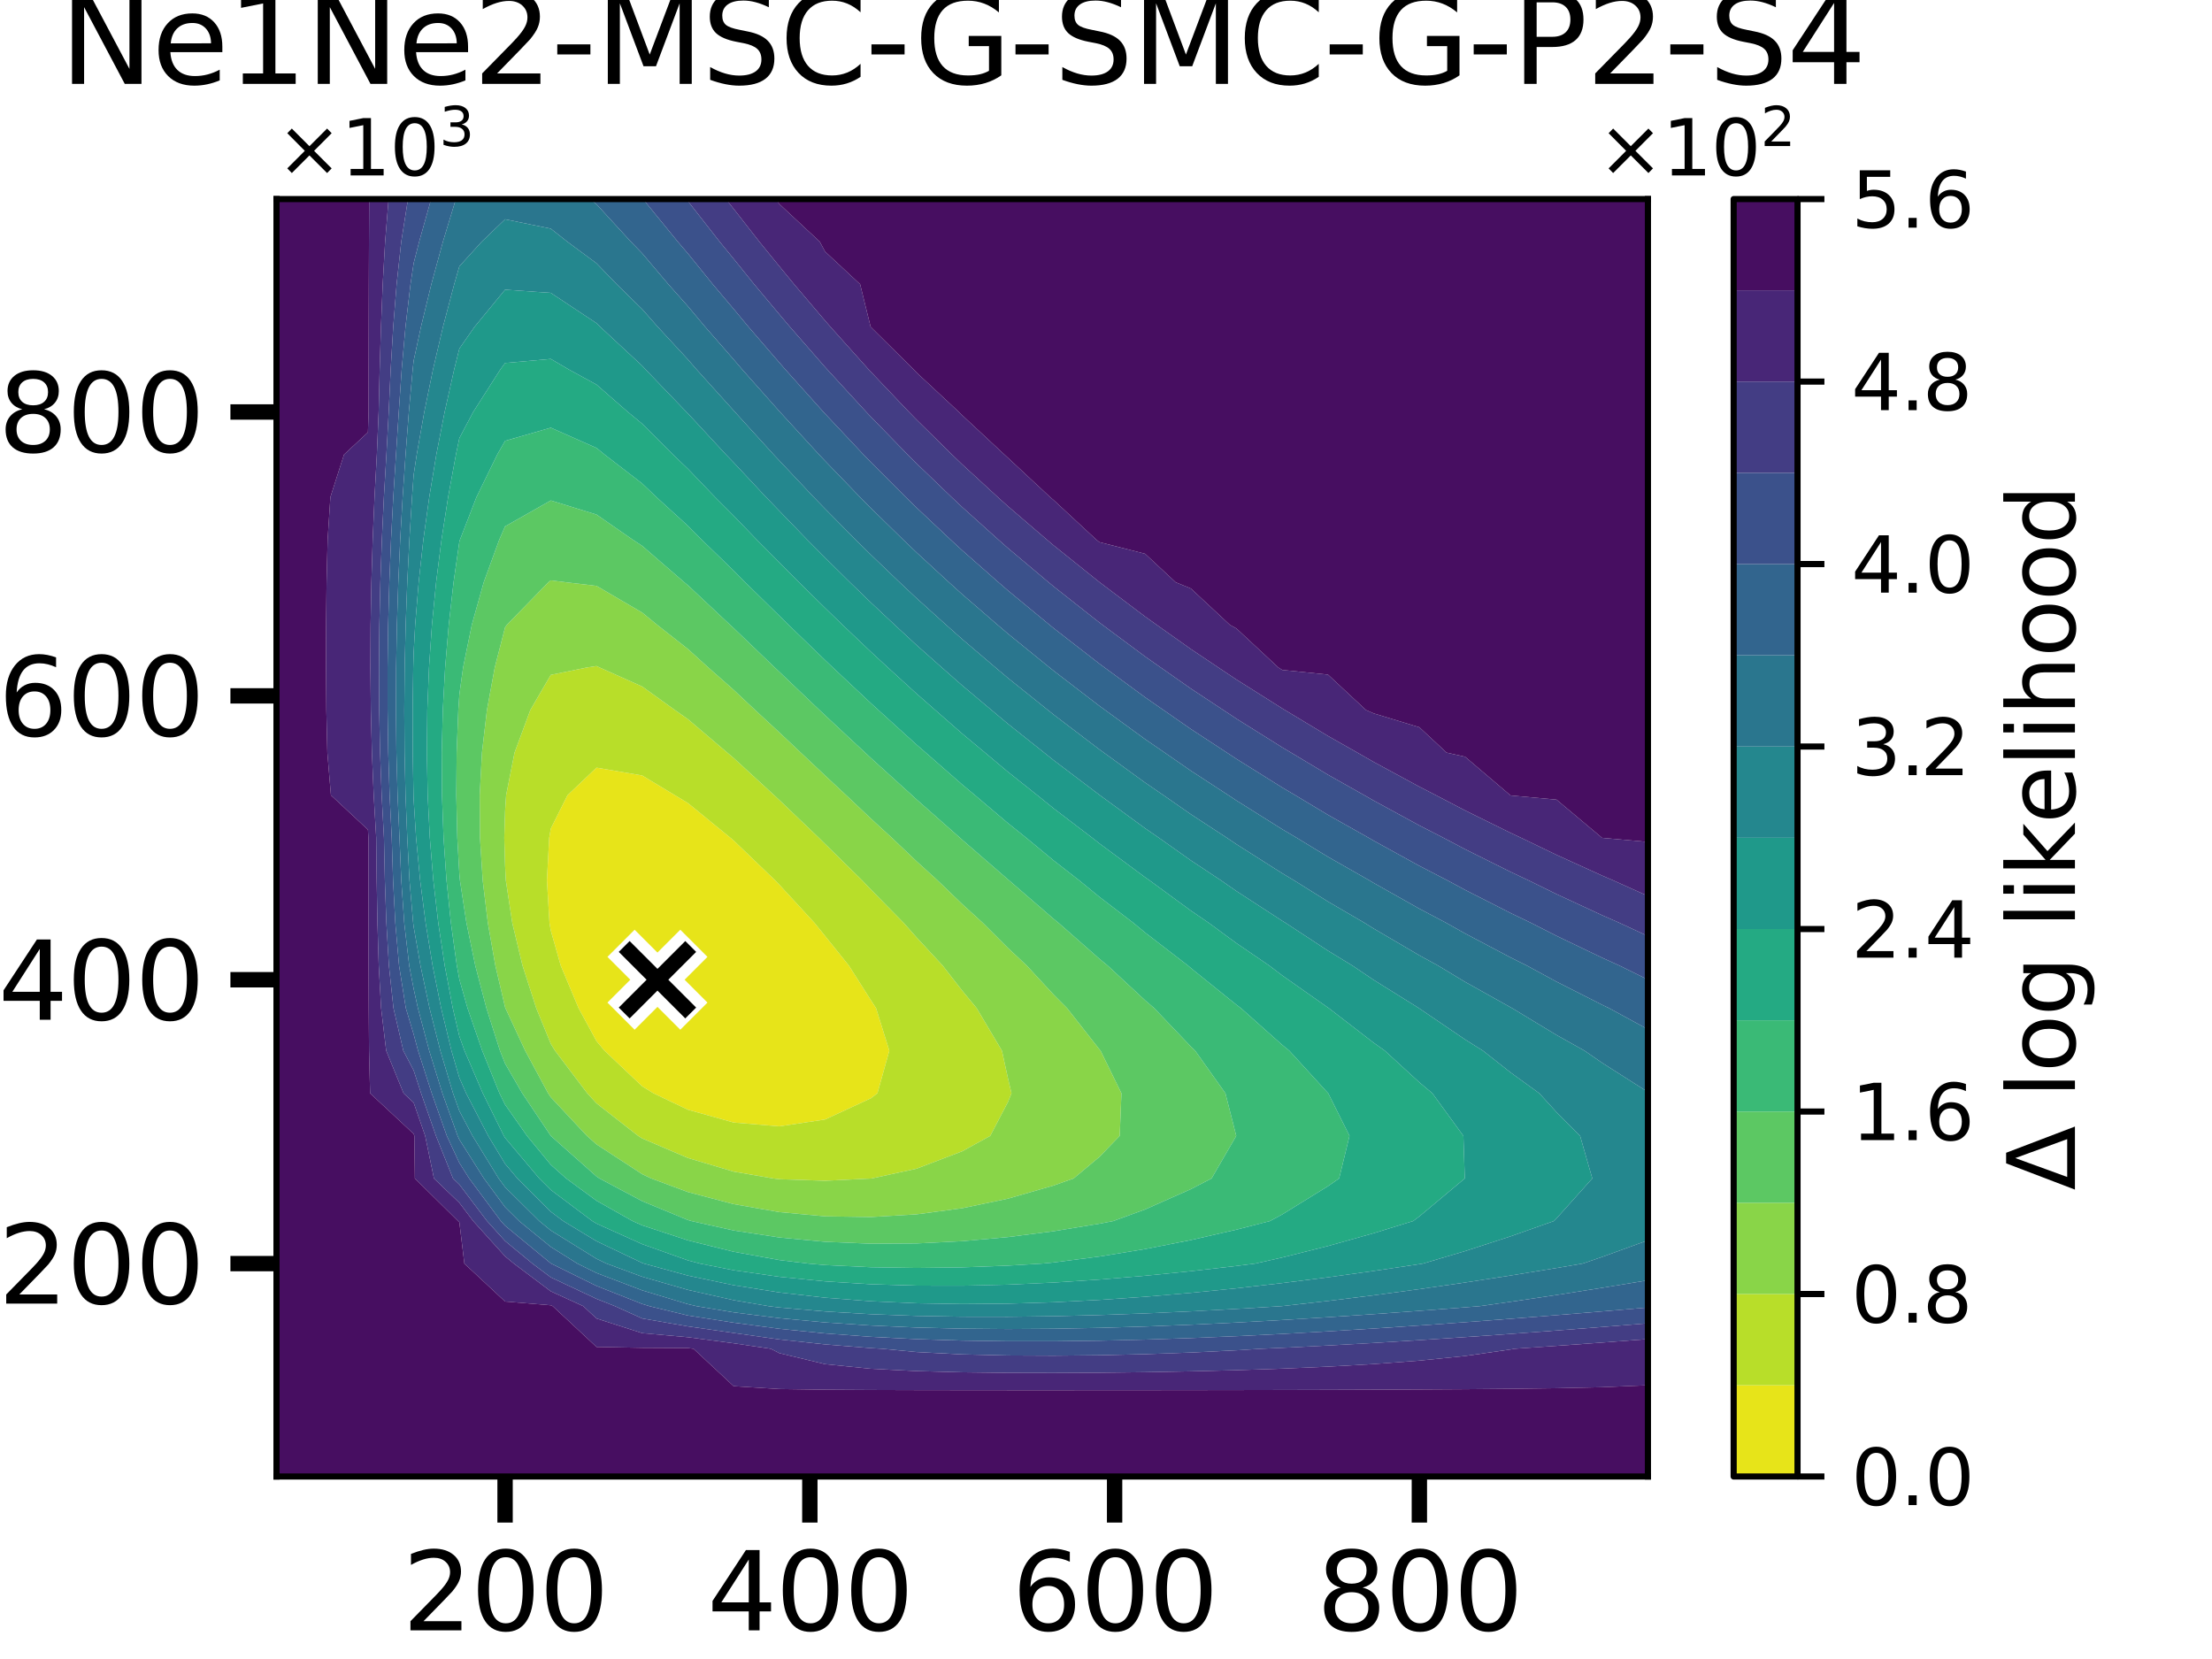 <?xml version="1.0" encoding="utf-8" standalone="no"?>
<!DOCTYPE svg PUBLIC "-//W3C//DTD SVG 1.1//EN"
  "http://www.w3.org/Graphics/SVG/1.1/DTD/svg11.dtd">
<svg xmlns:xlink="http://www.w3.org/1999/xlink" width="288pt" height="216pt" viewBox="0 0 288 216" xmlns="http://www.w3.org/2000/svg" version="1.1">
 <defs>
  <style type="text/css">*{stroke-linejoin: round; stroke-linecap: butt}</style>
 </defs>
 <g id="figure_1">
  <g id="patch_1">
   <path d="M 0 216 
L 288 216 
L 288 0 
L 0 0 
z
" style="fill: #ffffff"/>
  </g>
  <g id="axes_1">
   <g id="patch_2">
    <path d="M 36 192.24 
L 214.56 192.24 
L 214.56 25.92 
L 36 25.92 
z
" style="fill: #ffffff"/>
   </g>
   <g id="QuadContourSet_1">
    <path d="M 71.542 120.168 
L 71.21 114.624 
L 71.507 109.08 
L 71.712 107.878 
L 73.888 103.536 
L 77.664 99.949 
L 83.616 100.97 
L 87.868 103.536 
L 89.568 104.559 
L 95.102 109.08 
L 95.52 109.432 
L 100.924 114.624 
L 101.472 115.189 
L 106.056 120.168 
L 107.424 121.864 
L 110.519 125.712 
L 113.376 130.209 
L 114.061 131.256 
L 115.788 136.8 
L 114.238 142.344 
L 113.376 143.001 
L 107.424 145.756 
L 101.472 146.65 
L 95.52 146.15 
L 89.568 144.485 
L 85.078 142.344 
L 83.616 141.437 
L 78.708 136.8 
L 77.664 135.554 
L 75.328 131.256 
L 73.005 125.712 
L 71.712 121.149 
z
" clip-path="url(#p5581f529d3)" style="fill: #e7e419"/>
    <path d="M 65.655 109.08 
L 65.76 105.647 
L 65.896 103.536 
L 66.993 97.992 
L 69.046 92.448 
L 71.712 87.869 
L 76.429 86.904 
L 77.664 86.716 
L 78.065 86.904 
L 83.616 89.385 
L 87.873 92.448 
L 89.568 93.633 
L 94.691 97.992 
L 95.52 98.69 
L 100.795 103.536 
L 101.472 104.164 
L 106.615 109.08 
L 107.424 109.878 
L 112.252 114.624 
L 113.376 115.799 
L 117.671 120.168 
L 119.328 122.04 
L 122.731 125.712 
L 125.28 128.985 
L 127.159 131.256 
L 130.451 136.8 
L 131.232 140.376 
L 131.698 142.344 
L 131.232 143.488 
L 128.931 147.888 
L 125.28 149.896 
L 119.328 152.165 
L 113.497 153.432 
L 113.376 153.446 
L 107.424 153.733 
L 101.472 153.534 
L 100.67 153.432 
L 95.52 152.543 
L 89.568 150.77 
L 83.616 148.224 
L 83.084 147.888 
L 77.664 143.652 
L 76.461 142.344 
L 72.26 136.8 
L 71.712 135.901 
L 69.816 131.256 
L 68.029 125.712 
L 66.699 120.168 
L 65.858 114.624 
L 65.76 112.656 
z
M 71.712 121.149 
L 73.005 125.712 
L 75.328 131.256 
L 77.664 135.554 
L 78.708 136.8 
L 83.616 141.437 
L 85.078 142.344 
L 89.568 144.485 
L 95.52 146.15 
L 101.472 146.65 
L 107.424 145.756 
L 113.376 143.001 
L 114.238 142.344 
L 115.788 136.8 
L 114.061 131.256 
L 113.376 130.209 
L 110.519 125.712 
L 107.424 121.864 
L 106.056 120.168 
L 101.472 115.189 
L 100.924 114.624 
L 95.52 109.432 
L 95.102 109.08 
L 89.568 104.559 
L 87.868 103.536 
L 83.616 100.97 
L 77.664 99.949 
L 73.888 103.536 
L 71.712 107.878 
L 71.507 109.08 
L 71.21 114.624 
L 71.542 120.168 
z
" clip-path="url(#p5581f529d3)" style="fill: #b8de29"/>
    <path d="M 64.493 125.712 
L 63.516 120.168 
L 62.848 114.624 
L 62.493 109.08 
L 62.456 103.536 
L 62.751 97.992 
L 63.397 92.448 
L 64.418 86.904 
L 65.76 81.681 
L 65.988 81.36 
L 71.393 75.816 
L 71.712 75.564 
L 73.71 75.816 
L 77.664 76.281 
L 83.616 79.762 
L 85.57 81.36 
L 89.568 84.502 
L 92.217 86.904 
L 95.52 89.818 
L 98.32 92.448 
L 101.472 95.365 
L 104.258 97.992 
L 107.424 100.973 
L 110.172 103.536 
L 113.376 106.565 
L 116.113 109.08 
L 119.328 112.131 
L 122.069 114.624 
L 125.28 117.713 
L 127.972 120.168 
L 131.232 123.422 
L 133.677 125.712 
L 137.184 129.503 
L 138.927 131.256 
L 143.136 136.615 
L 143.293 136.8 
L 146.009 142.344 
L 145.786 147.888 
L 143.136 150.632 
L 139.781 153.432 
L 137.184 154.352 
L 131.232 156.065 
L 125.28 157.309 
L 119.328 158.104 
L 113.376 158.457 
L 107.424 158.365 
L 101.472 157.814 
L 95.52 156.776 
L 89.568 155.205 
L 84.79 153.432 
L 83.616 152.876 
L 77.664 148.993 
L 76.42 147.888 
L 71.712 142.862 
L 71.365 142.344 
L 68.376 136.8 
L 65.802 131.256 
L 65.76 131.137 
z
M 65.76 112.656 
L 65.858 114.624 
L 66.699 120.168 
L 68.029 125.712 
L 69.816 131.256 
L 71.712 135.901 
L 72.26 136.8 
L 76.461 142.344 
L 77.664 143.652 
L 83.084 147.888 
L 83.616 148.224 
L 89.568 150.77 
L 95.52 152.543 
L 100.67 153.432 
L 101.472 153.534 
L 107.424 153.733 
L 113.376 153.446 
L 113.497 153.432 
L 119.328 152.165 
L 125.28 149.896 
L 128.931 147.888 
L 131.232 143.488 
L 131.698 142.344 
L 131.232 140.376 
L 130.451 136.8 
L 127.159 131.256 
L 125.28 128.985 
L 122.731 125.712 
L 119.328 122.04 
L 117.671 120.168 
L 113.376 115.799 
L 112.252 114.624 
L 107.424 109.878 
L 106.615 109.08 
L 101.472 104.164 
L 100.795 103.536 
L 95.52 98.69 
L 94.691 97.992 
L 89.568 93.633 
L 87.873 92.448 
L 83.616 89.385 
L 78.065 86.904 
L 77.664 86.716 
L 76.429 86.904 
L 71.712 87.869 
L 69.046 92.448 
L 66.993 97.992 
L 65.896 103.536 
L 65.76 105.647 
L 65.655 109.08 
z
" clip-path="url(#p5581f529d3)" style="fill: #89d548"/>
    <path d="M 59.538 109.08 
L 59.408 103.536 
L 59.453 97.992 
L 59.67 92.448 
L 59.808 90.414 
L 60.294 86.904 
L 61.426 81.36 
L 62.979 75.816 
L 65.001 70.272 
L 65.76 68.533 
L 71.712 65.161 
L 77.664 66.998 
L 82.39 70.272 
L 83.616 71.076 
L 89.099 75.816 
L 89.568 76.205 
L 95.062 81.36 
L 95.52 81.776 
L 100.865 86.904 
L 101.472 87.474 
L 106.695 92.448 
L 107.424 93.134 
L 112.638 97.992 
L 113.376 98.68 
L 118.734 103.536 
L 119.328 104.082 
L 124.991 109.08 
L 125.28 109.343 
L 131.232 114.501 
L 131.381 114.624 
L 137.184 119.642 
L 137.833 120.168 
L 143.136 124.831 
L 144.211 125.712 
L 149.088 130.238 
L 150.271 131.256 
L 155.04 136.251 
L 155.609 136.8 
L 159.547 142.344 
L 160.959 147.888 
L 157.745 153.432 
L 155.04 154.829 
L 149.088 157.469 
L 144.947 158.976 
L 143.136 159.325 
L 137.184 160.304 
L 131.232 161.067 
L 125.28 161.602 
L 119.328 161.895 
L 113.376 161.929 
L 107.424 161.681 
L 101.472 161.119 
L 95.52 160.205 
L 89.998 158.976 
L 89.568 158.85 
L 83.616 156.39 
L 78.054 153.432 
L 77.664 153.174 
L 71.712 147.889 
L 71.711 147.888 
L 67.999 142.344 
L 65.76 138.473 
L 65.096 136.8 
L 63.328 131.256 
L 61.878 125.712 
L 60.731 120.168 
L 59.882 114.624 
L 59.808 113.835 
z
M 65.76 131.137 
L 65.802 131.256 
L 68.376 136.8 
L 71.365 142.344 
L 71.712 142.862 
L 76.42 147.888 
L 77.664 148.993 
L 83.616 152.876 
L 84.79 153.432 
L 89.568 155.205 
L 95.52 156.776 
L 101.472 157.814 
L 107.424 158.365 
L 113.376 158.457 
L 119.328 158.104 
L 125.28 157.309 
L 131.232 156.065 
L 137.184 154.352 
L 139.781 153.432 
L 143.136 150.632 
L 145.786 147.888 
L 146.009 142.344 
L 143.293 136.8 
L 143.136 136.615 
L 138.927 131.256 
L 137.184 129.503 
L 133.677 125.712 
L 131.232 123.422 
L 127.972 120.168 
L 125.28 117.713 
L 122.069 114.624 
L 119.328 112.131 
L 116.113 109.08 
L 113.376 106.565 
L 110.172 103.536 
L 107.424 100.973 
L 104.258 97.992 
L 101.472 95.365 
L 98.32 92.448 
L 95.52 89.818 
L 92.217 86.904 
L 89.568 84.502 
L 85.57 81.36 
L 83.616 79.762 
L 77.664 76.281 
L 73.71 75.816 
L 71.712 75.564 
L 71.393 75.816 
L 65.988 81.36 
L 65.76 81.681 
L 64.418 86.904 
L 63.397 92.448 
L 62.751 97.992 
L 62.456 103.536 
L 62.493 109.08 
L 62.848 114.624 
L 63.516 120.168 
L 64.493 125.712 
z
" clip-path="url(#p5581f529d3)" style="fill: #5cc863"/>
    <path d="M 59.479 125.712 
L 58.707 120.168 
L 58.134 114.624 
L 57.75 109.08 
L 57.545 103.536 
L 57.514 97.992 
L 57.652 92.448 
L 57.956 86.904 
L 58.423 81.36 
L 59.052 75.816 
L 59.808 70.513 
L 59.885 70.272 
L 62.033 64.728 
L 64.74 59.184 
L 65.76 57.401 
L 71.712 55.687 
L 77.664 58.323 
L 78.72 59.184 
L 83.616 62.956 
L 85.471 64.728 
L 89.568 68.464 
L 91.364 70.272 
L 95.52 74.299 
L 97.022 75.816 
L 101.472 80.176 
L 102.672 81.36 
L 107.424 85.948 
L 108.429 86.904 
L 113.376 91.546 
L 114.365 92.448 
L 119.328 96.947 
L 120.528 97.992 
L 125.28 102.15 
L 126.942 103.536 
L 131.232 107.171 
L 133.613 109.08 
L 137.184 112.033 
L 140.513 114.624 
L 143.136 116.769 
L 147.576 120.168 
L 149.088 121.418 
L 154.667 125.712 
L 155.04 126.035 
L 160.992 130.83 
L 161.561 131.256 
L 166.944 136.045 
L 167.865 136.8 
L 172.896 142.308 
L 172.932 142.344 
L 175.705 147.888 
L 174.354 153.432 
L 172.896 154.444 
L 166.944 158.118 
L 165.356 158.976 
L 160.992 160.097 
L 155.04 161.458 
L 149.088 162.627 
L 143.136 163.6 
L 137.184 164.371 
L 135.659 164.52 
L 131.232 164.784 
L 125.28 165.009 
L 119.328 165.085 
L 113.376 164.993 
L 107.424 164.708 
L 105.271 164.52 
L 101.472 164.06 
L 95.52 162.977 
L 89.568 161.494 
L 83.616 159.539 
L 82.354 158.976 
L 77.664 156.332 
L 73.712 153.432 
L 71.712 151.647 
L 68.618 147.888 
L 65.76 143.82 
L 65.032 142.344 
L 62.786 136.8 
L 60.871 131.256 
L 59.808 127.516 
z
M 59.808 113.835 
L 59.882 114.624 
L 60.731 120.168 
L 61.878 125.712 
L 63.328 131.256 
L 65.096 136.8 
L 65.76 138.473 
L 67.999 142.344 
L 71.711 147.888 
L 71.712 147.889 
L 77.664 153.174 
L 78.054 153.432 
L 83.616 156.39 
L 89.568 158.85 
L 89.998 158.976 
L 95.52 160.205 
L 101.472 161.119 
L 107.424 161.681 
L 113.376 161.929 
L 119.328 161.895 
L 125.28 161.602 
L 131.232 161.067 
L 137.184 160.304 
L 143.136 159.325 
L 144.947 158.976 
L 149.088 157.469 
L 155.04 154.829 
L 157.745 153.432 
L 160.959 147.888 
L 159.547 142.344 
L 155.609 136.8 
L 155.04 136.251 
L 150.271 131.256 
L 149.088 130.238 
L 144.211 125.712 
L 143.136 124.831 
L 137.833 120.168 
L 137.184 119.642 
L 131.381 114.624 
L 131.232 114.501 
L 125.28 109.343 
L 124.991 109.08 
L 119.328 104.082 
L 118.734 103.536 
L 113.376 98.68 
L 112.638 97.992 
L 107.424 93.134 
L 106.695 92.448 
L 101.472 87.474 
L 100.865 86.904 
L 95.52 81.776 
L 95.062 81.36 
L 89.568 76.205 
L 89.099 75.816 
L 83.616 71.076 
L 82.39 70.272 
L 77.664 66.998 
L 71.712 65.161 
L 65.76 68.533 
L 65.001 70.272 
L 62.979 75.816 
L 61.426 81.36 
L 60.294 86.904 
L 59.808 90.414 
L 59.67 92.448 
L 59.453 97.992 
L 59.408 103.536 
L 59.538 109.08 
z
" clip-path="url(#p5581f529d3)" style="fill: #3aba76"/>
    <path d="M 58.95 131.256 
L 57.9 125.712 
L 57.061 120.168 
L 56.418 114.624 
L 55.961 109.08 
L 55.682 103.536 
L 55.574 97.992 
L 55.633 92.448 
L 55.856 86.904 
L 56.238 81.36 
L 56.781 75.816 
L 57.482 70.272 
L 58.342 64.728 
L 59.362 59.184 
L 59.808 57.043 
L 61.609 53.64 
L 65.151 48.096 
L 65.76 47.262 
L 71.712 46.733 
L 74.043 48.096 
L 77.664 50.075 
L 81.751 53.64 
L 83.616 55.178 
L 87.621 59.184 
L 89.568 61.041 
L 93.104 64.728 
L 95.52 67.149 
L 98.527 70.272 
L 101.472 73.231 
L 104.032 75.816 
L 107.424 79.154 
L 109.701 81.36 
L 113.376 84.854 
L 115.597 86.904 
L 119.328 90.309 
L 121.767 92.448 
L 125.28 95.519 
L 128.246 97.992 
L 131.232 100.495 
L 135.058 103.536 
L 137.184 105.254 
L 142.204 109.08 
L 143.136 109.812 
L 149.088 114.218 
L 149.668 114.624 
L 155.04 118.558 
L 157.394 120.168 
L 160.992 122.808 
L 165.246 125.712 
L 166.944 127 
L 172.896 131.186 
L 173.002 131.256 
L 178.848 135.766 
L 180.301 136.8 
L 184.8 140.922 
L 186.49 142.344 
L 190.532 147.888 
L 190.715 153.432 
L 184.8 158.373 
L 183.99 158.976 
L 178.848 160.563 
L 172.896 162.233 
L 166.944 163.725 
L 163.404 164.52 
L 160.992 164.825 
L 155.04 165.508 
L 149.088 166.102 
L 143.136 166.599 
L 137.184 166.989 
L 131.232 167.259 
L 125.28 167.397 
L 119.328 167.386 
L 113.376 167.206 
L 107.424 166.833 
L 101.472 166.238 
L 95.52 165.384 
L 91.15 164.52 
L 89.568 164.102 
L 83.616 161.987 
L 77.664 159.307 
L 77.117 158.976 
L 71.712 154.923 
L 70.217 153.432 
L 65.76 148.145 
L 65.604 147.888 
L 62.861 142.344 
L 60.477 136.8 
L 59.808 134.928 
z
M 59.808 127.516 
L 60.871 131.256 
L 62.786 136.8 
L 65.032 142.344 
L 65.76 143.82 
L 68.618 147.888 
L 71.712 151.647 
L 73.712 153.432 
L 77.664 156.332 
L 82.354 158.976 
L 83.616 159.539 
L 89.568 161.494 
L 95.52 162.977 
L 101.472 164.06 
L 105.271 164.52 
L 107.424 164.708 
L 113.376 164.993 
L 119.328 165.085 
L 125.28 165.009 
L 131.232 164.784 
L 135.659 164.52 
L 137.184 164.371 
L 143.136 163.6 
L 149.088 162.627 
L 155.04 161.458 
L 160.992 160.097 
L 165.356 158.976 
L 166.944 158.118 
L 172.896 154.444 
L 174.354 153.432 
L 175.705 147.888 
L 172.932 142.344 
L 172.896 142.308 
L 167.865 136.8 
L 166.944 136.045 
L 161.561 131.256 
L 160.992 130.83 
L 155.04 126.035 
L 154.667 125.712 
L 149.088 121.418 
L 147.576 120.168 
L 143.136 116.769 
L 140.513 114.624 
L 137.184 112.033 
L 133.613 109.08 
L 131.232 107.171 
L 126.942 103.536 
L 125.28 102.15 
L 120.528 97.992 
L 119.328 96.947 
L 114.365 92.448 
L 113.376 91.546 
L 108.429 86.904 
L 107.424 85.948 
L 102.672 81.36 
L 101.472 80.176 
L 97.022 75.816 
L 95.52 74.299 
L 91.364 70.272 
L 89.568 68.464 
L 85.471 64.728 
L 83.616 62.956 
L 78.72 59.184 
L 77.664 58.323 
L 71.712 55.687 
L 65.76 57.401 
L 64.74 59.184 
L 62.033 64.728 
L 59.885 70.272 
L 59.808 70.513 
L 59.052 75.816 
L 58.423 81.36 
L 57.956 86.904 
L 57.652 92.448 
L 57.514 97.992 
L 57.545 103.536 
L 57.75 109.08 
L 58.134 114.624 
L 58.707 120.168 
L 59.479 125.712 
z
" clip-path="url(#p5581f529d3)" style="fill: #24aa83"/>
    <path d="M 53.836 103.536 
L 53.735 97.992 
L 53.726 92.448 
L 53.803 86.904 
L 53.856 84.989 
L 54.054 81.36 
L 54.509 75.816 
L 55.12 70.272 
L 55.887 64.728 
L 56.81 59.184 
L 57.892 53.64 
L 59.134 48.096 
L 59.808 45.387 
L 61.787 42.552 
L 65.76 37.718 
L 71.712 38.135 
L 77.664 42.08 
L 78.144 42.552 
L 83.616 47.631 
L 84.042 48.096 
L 89.371 53.64 
L 89.568 53.836 
L 94.521 59.184 
L 95.52 60.219 
L 99.738 64.728 
L 101.472 66.519 
L 105.098 70.272 
L 107.424 72.611 
L 110.664 75.816 
L 113.376 78.438 
L 116.488 81.36 
L 119.328 83.983 
L 122.617 86.904 
L 125.28 89.246 
L 129.092 92.448 
L 131.232 94.242 
L 135.946 97.992 
L 137.184 98.983 
L 143.136 103.488 
L 143.202 103.536 
L 149.088 107.843 
L 150.887 109.08 
L 155.04 112.02 
L 158.968 114.624 
L 160.992 116.029 
L 166.944 119.894 
L 167.391 120.168 
L 172.896 123.778 
L 176.065 125.712 
L 178.848 127.584 
L 184.736 131.256 
L 184.8 131.302 
L 190.752 135.342 
L 193.073 136.8 
L 196.704 139.658 
L 200.411 142.344 
L 202.656 144.806 
L 205.726 147.888 
L 207.315 153.432 
L 202.656 158.634 
L 202.32 158.976 
L 196.704 160.96 
L 190.752 162.891 
L 185.258 164.52 
L 184.8 164.591 
L 178.848 165.479 
L 172.896 166.302 
L 166.944 167.056 
L 160.992 167.734 
L 155.04 168.331 
L 149.088 168.839 
L 143.136 169.249 
L 137.184 169.552 
L 131.232 169.735 
L 125.28 169.785 
L 119.328 169.686 
L 113.376 169.419 
L 107.424 168.958 
L 101.472 168.275 
L 95.52 167.333 
L 89.568 166.082 
L 83.852 164.52 
L 83.616 164.435 
L 77.664 161.6 
L 73.332 158.976 
L 71.712 157.761 
L 67.369 153.432 
L 65.76 151.523 
L 63.563 147.888 
L 60.69 142.344 
L 59.808 140.328 
L 58.779 136.8 
L 57.437 131.256 
L 56.321 125.712 
L 55.414 120.168 
L 54.701 114.624 
L 54.173 109.08 
L 53.856 104.091 
z
M 59.808 134.928 
L 60.477 136.8 
L 62.861 142.344 
L 65.604 147.888 
L 65.76 148.145 
L 70.217 153.432 
L 71.712 154.923 
L 77.117 158.976 
L 77.664 159.307 
L 83.616 161.987 
L 89.568 164.102 
L 91.15 164.52 
L 95.52 165.384 
L 101.472 166.238 
L 107.424 166.833 
L 113.376 167.206 
L 119.328 167.386 
L 125.28 167.397 
L 131.232 167.259 
L 137.184 166.989 
L 143.136 166.599 
L 149.088 166.102 
L 155.04 165.508 
L 160.992 164.825 
L 163.404 164.52 
L 166.944 163.725 
L 172.896 162.233 
L 178.848 160.563 
L 183.99 158.976 
L 184.8 158.373 
L 190.715 153.432 
L 190.532 147.888 
L 186.49 142.344 
L 184.8 140.922 
L 180.301 136.8 
L 178.848 135.766 
L 173.002 131.256 
L 172.896 131.186 
L 166.944 127 
L 165.246 125.712 
L 160.992 122.808 
L 157.394 120.168 
L 155.04 118.558 
L 149.668 114.624 
L 149.088 114.218 
L 143.136 109.812 
L 142.204 109.08 
L 137.184 105.254 
L 135.058 103.536 
L 131.232 100.495 
L 128.246 97.992 
L 125.28 95.519 
L 121.767 92.448 
L 119.328 90.309 
L 115.597 86.904 
L 113.376 84.854 
L 109.701 81.36 
L 107.424 79.154 
L 104.032 75.816 
L 101.472 73.231 
L 98.527 70.272 
L 95.52 67.149 
L 93.104 64.728 
L 89.568 61.041 
L 87.621 59.184 
L 83.616 55.178 
L 81.751 53.64 
L 77.664 50.075 
L 74.043 48.096 
L 71.712 46.733 
L 65.76 47.262 
L 65.151 48.096 
L 61.609 53.64 
L 59.808 57.043 
L 59.362 59.184 
L 58.342 64.728 
L 57.482 70.272 
L 56.781 75.816 
L 56.238 81.36 
L 55.856 86.904 
L 55.633 92.448 
L 55.574 97.992 
L 55.682 103.536 
L 55.961 109.08 
L 56.418 114.624 
L 57.061 120.168 
L 57.9 125.712 
L 58.95 131.256 
z
" clip-path="url(#p5581f529d3)" style="fill: #1f998a"/>
    <path d="M 53.794 120.168 
L 53.314 114.624 
L 53.024 109.08 
L 52.8 103.536 
L 52.673 97.992 
L 52.637 92.448 
L 52.688 86.904 
L 52.818 81.36 
L 53.024 75.816 
L 53.301 70.272 
L 53.645 64.728 
L 53.856 61.825 
L 54.258 59.184 
L 55.239 53.64 
L 56.377 48.096 
L 57.675 42.552 
L 59.137 37.008 
L 59.808 34.672 
L 62.724 31.464 
L 65.76 28.55 
L 71.712 29.771 
L 73.855 31.464 
L 77.664 34.281 
L 80.295 37.008 
L 83.616 40.259 
L 85.635 42.552 
L 89.568 46.803 
L 90.686 48.096 
L 95.52 53.45 
L 95.687 53.64 
L 100.729 59.184 
L 101.472 59.973 
L 105.949 64.728 
L 107.424 66.247 
L 111.402 70.272 
L 113.376 72.22 
L 117.132 75.816 
L 119.328 77.877 
L 123.186 81.36 
L 125.28 83.223 
L 129.608 86.904 
L 131.232 88.274 
L 136.437 92.448 
L 137.184 93.046 
L 143.136 97.573 
L 143.717 97.992 
L 149.088 101.897 
L 151.483 103.536 
L 155.04 106.012 
L 159.735 109.08 
L 160.992 109.925 
L 166.944 113.703 
L 168.484 114.624 
L 172.896 117.38 
L 177.676 120.168 
L 178.848 120.897 
L 184.8 124.385 
L 187.215 125.712 
L 190.752 127.84 
L 196.704 131.169 
L 196.867 131.256 
L 202.656 134.758 
L 206.3 136.8 
L 208.608 138.39 
L 214.56 142.181 
L 214.56 142.344 
L 214.56 147.888 
L 214.56 153.432 
L 214.56 158.976 
L 214.56 161.486 
L 208.608 163.645 
L 206.048 164.52 
L 202.656 165.095 
L 196.704 166.065 
L 190.752 166.983 
L 184.8 167.845 
L 178.848 168.647 
L 172.896 169.384 
L 166.944 170.052 
L 166.827 170.064 
L 160.992 170.418 
L 155.04 170.737 
L 149.088 171.006 
L 143.136 171.219 
L 137.184 171.369 
L 131.232 171.445 
L 125.28 171.436 
L 119.328 171.329 
L 113.376 171.107 
L 107.424 170.75 
L 101.472 170.233 
L 100.087 170.064 
L 95.52 169.281 
L 89.568 167.942 
L 83.616 166.23 
L 78.979 164.52 
L 77.664 163.892 
L 71.712 160.201 
L 70.211 158.976 
L 65.76 154.563 
L 64.926 153.432 
L 61.522 147.888 
L 59.808 144.64 
L 58.985 142.344 
L 57.33 136.8 
L 55.924 131.256 
L 54.743 125.712 
L 53.856 120.652 
z
M 53.856 104.091 
L 54.173 109.08 
L 54.701 114.624 
L 55.414 120.168 
L 56.321 125.712 
L 57.437 131.256 
L 58.779 136.8 
L 59.808 140.328 
L 60.69 142.344 
L 63.563 147.888 
L 65.76 151.523 
L 67.369 153.432 
L 71.712 157.761 
L 73.332 158.976 
L 77.664 161.6 
L 83.616 164.435 
L 83.852 164.52 
L 89.568 166.082 
L 95.52 167.333 
L 101.472 168.275 
L 107.424 168.958 
L 113.376 169.419 
L 119.328 169.686 
L 125.28 169.785 
L 131.232 169.735 
L 137.184 169.552 
L 143.136 169.249 
L 149.088 168.839 
L 155.04 168.331 
L 160.992 167.734 
L 166.944 167.056 
L 172.896 166.302 
L 178.848 165.479 
L 184.8 164.591 
L 185.258 164.52 
L 190.752 162.891 
L 196.704 160.96 
L 202.32 158.976 
L 202.656 158.634 
L 207.315 153.432 
L 205.726 147.888 
L 202.656 144.806 
L 200.411 142.344 
L 196.704 139.658 
L 193.073 136.8 
L 190.752 135.342 
L 184.8 131.302 
L 184.736 131.256 
L 178.848 127.584 
L 176.065 125.712 
L 172.896 123.778 
L 167.391 120.168 
L 166.944 119.894 
L 160.992 116.029 
L 158.968 114.624 
L 155.04 112.02 
L 150.887 109.08 
L 149.088 107.843 
L 143.202 103.536 
L 143.136 103.488 
L 137.184 98.983 
L 135.946 97.992 
L 131.232 94.242 
L 129.092 92.448 
L 125.28 89.246 
L 122.617 86.904 
L 119.328 83.983 
L 116.488 81.36 
L 113.376 78.438 
L 110.664 75.816 
L 107.424 72.611 
L 105.098 70.272 
L 101.472 66.519 
L 99.738 64.728 
L 95.52 60.219 
L 94.521 59.184 
L 89.568 53.836 
L 89.371 53.64 
L 84.042 48.096 
L 83.616 47.631 
L 78.144 42.552 
L 77.664 42.08 
L 71.712 38.135 
L 65.76 37.718 
L 61.787 42.552 
L 59.808 45.387 
L 59.134 48.096 
L 57.892 53.64 
L 56.81 59.184 
L 55.887 64.728 
L 55.12 70.272 
L 54.509 75.816 
L 54.054 81.36 
L 53.856 84.989 
L 53.803 86.904 
L 53.726 92.448 
L 53.735 97.992 
L 53.836 103.536 
z
" clip-path="url(#p5581f529d3)" style="fill: #24878e"/>
    <path d="M 53.277 125.712 
L 52.631 120.168 
L 52.246 114.624 
L 52.013 109.08 
L 51.764 103.536 
L 51.61 97.992 
L 51.549 92.448 
L 51.573 86.904 
L 51.677 81.36 
L 51.856 75.816 
L 52.106 70.272 
L 52.424 64.728 
L 52.805 59.184 
L 53.229 53.64 
L 53.733 48.096 
L 53.856 46.964 
L 54.81 42.552 
L 56.159 37.008 
L 57.671 31.464 
L 59.351 25.92 
L 59.808 25.92 
L 65.76 25.92 
L 71.712 25.92 
L 76.821 25.92 
L 77.664 26.594 
L 82.135 31.464 
L 83.616 32.989 
L 87.018 37.008 
L 89.568 39.874 
L 91.807 42.552 
L 95.52 46.802 
L 96.627 48.096 
L 101.472 53.548 
L 101.554 53.64 
L 106.639 59.184 
L 107.424 60.013 
L 111.973 64.728 
L 113.376 66.143 
L 117.596 70.272 
L 119.328 71.928 
L 123.553 75.816 
L 125.28 77.377 
L 129.888 81.36 
L 131.232 82.507 
L 136.647 86.904 
L 137.184 87.337 
L 143.136 91.905 
L 143.882 92.448 
L 149.088 96.239 
L 151.639 97.992 
L 155.04 100.346 
L 159.937 103.536 
L 160.992 104.234 
L 166.944 107.967 
L 168.826 109.08 
L 172.896 111.555 
L 178.285 114.624 
L 178.848 114.959 
L 184.8 118.313 
L 188.312 120.168 
L 190.752 121.537 
L 196.704 124.678 
L 198.779 125.712 
L 202.656 127.815 
L 208.608 130.832 
L 209.489 131.256 
L 214.56 134.014 
L 214.56 136.8 
L 214.56 142.181 
L 208.608 138.39 
L 206.3 136.8 
L 202.656 134.758 
L 196.867 131.256 
L 196.704 131.169 
L 190.752 127.84 
L 187.215 125.712 
L 184.8 124.385 
L 178.848 120.897 
L 177.676 120.168 
L 172.896 117.38 
L 168.484 114.624 
L 166.944 113.703 
L 160.992 109.925 
L 159.735 109.08 
L 155.04 106.012 
L 151.483 103.536 
L 149.088 101.897 
L 143.717 97.992 
L 143.136 97.573 
L 137.184 93.046 
L 136.437 92.448 
L 131.232 88.274 
L 129.608 86.904 
L 125.28 83.223 
L 123.186 81.36 
L 119.328 77.877 
L 117.132 75.816 
L 113.376 72.22 
L 111.402 70.272 
L 107.424 66.247 
L 105.949 64.728 
L 101.472 59.973 
L 100.729 59.184 
L 95.687 53.64 
L 95.52 53.45 
L 90.686 48.096 
L 89.568 46.803 
L 85.635 42.552 
L 83.616 40.259 
L 80.295 37.008 
L 77.664 34.281 
L 73.855 31.464 
L 71.712 29.771 
L 65.76 28.55 
L 62.724 31.464 
L 59.808 34.672 
L 59.137 37.008 
L 57.675 42.552 
L 56.377 48.096 
L 55.239 53.64 
L 54.258 59.184 
L 53.856 61.825 
L 53.645 64.728 
L 53.301 70.272 
L 53.024 75.816 
L 52.818 81.36 
L 52.688 86.904 
L 52.637 92.448 
L 52.673 97.992 
L 52.8 103.536 
L 53.024 109.08 
L 53.314 114.624 
L 53.794 120.168 
L 53.856 120.652 
L 54.743 125.712 
L 55.924 131.256 
L 57.33 136.8 
L 58.985 142.344 
L 59.808 144.64 
L 61.522 147.888 
L 64.926 153.432 
L 65.76 154.563 
L 70.211 158.976 
L 71.712 160.201 
L 77.664 163.892 
L 78.979 164.52 
L 83.616 166.23 
L 89.568 167.942 
L 95.52 169.281 
L 100.087 170.064 
L 101.472 170.233 
L 107.424 170.75 
L 113.376 171.107 
L 119.328 171.329 
L 125.28 171.436 
L 131.232 171.445 
L 137.184 171.369 
L 143.136 171.219 
L 149.088 171.006 
L 155.04 170.737 
L 160.992 170.418 
L 166.827 170.064 
L 166.944 170.052 
L 172.896 169.384 
L 178.848 168.647 
L 184.8 167.845 
L 190.752 166.983 
L 196.704 166.065 
L 202.656 165.095 
L 206.048 164.52 
L 208.608 163.645 
L 214.56 161.486 
L 214.56 164.52 
L 214.56 166.69 
L 208.608 167.67 
L 202.656 168.605 
L 196.704 169.49 
L 192.631 170.064 
L 190.752 170.214 
L 184.8 170.671 
L 178.848 171.101 
L 172.896 171.5 
L 166.944 171.866 
L 160.992 172.194 
L 155.04 172.477 
L 149.088 172.711 
L 143.136 172.888 
L 137.184 173 
L 131.232 173.038 
L 125.28 172.989 
L 119.328 172.842 
L 113.376 172.578 
L 107.424 172.179 
L 101.472 171.619 
L 95.52 170.867 
L 90.703 170.064 
L 89.568 169.802 
L 83.616 168.002 
L 77.664 165.742 
L 75.184 164.52 
L 71.712 162.343 
L 67.586 158.976 
L 65.76 157.165 
L 63.008 153.432 
L 59.808 148.374 
L 59.582 147.888 
L 57.599 142.344 
L 55.882 136.8 
L 54.411 131.256 
L 53.856 128.729 
z
" clip-path="url(#p5581f529d3)" style="fill: #2a768e"/>
    <path d="M 52.837 131.256 
L 51.955 125.712 
L 51.468 120.168 
L 51.178 114.624 
L 51.002 109.08 
L 50.728 103.536 
L 50.548 97.992 
L 50.46 92.448 
L 50.458 86.904 
L 50.535 81.36 
L 50.688 75.816 
L 50.912 70.272 
L 51.203 64.728 
L 51.558 59.184 
L 51.919 53.64 
L 52.299 48.096 
L 52.792 42.552 
L 53.446 37.008 
L 53.856 34.273 
L 54.576 31.464 
L 56.134 25.92 
L 59.351 25.92 
L 57.671 31.464 
L 56.159 37.008 
L 54.81 42.552 
L 53.856 46.964 
L 53.733 48.096 
L 53.229 53.64 
L 52.805 59.184 
L 52.424 64.728 
L 52.106 70.272 
L 51.856 75.816 
L 51.677 81.36 
L 51.573 86.904 
L 51.549 92.448 
L 51.61 97.992 
L 51.764 103.536 
L 52.013 109.08 
L 52.246 114.624 
L 52.631 120.168 
L 53.277 125.712 
L 53.856 128.729 
L 54.411 131.256 
L 55.882 136.8 
L 57.599 142.344 
L 59.582 147.888 
L 59.808 148.374 
L 63.008 153.432 
L 65.76 157.165 
L 67.586 158.976 
L 71.712 162.343 
L 75.184 164.52 
L 77.664 165.742 
L 83.616 168.002 
L 89.568 169.802 
L 90.703 170.064 
L 95.52 170.867 
L 101.472 171.619 
L 107.424 172.179 
L 113.376 172.578 
L 119.328 172.842 
L 125.28 172.989 
L 131.232 173.038 
L 137.184 173 
L 143.136 172.888 
L 149.088 172.711 
L 155.04 172.477 
L 160.992 172.194 
L 166.944 171.866 
L 172.896 171.5 
L 178.848 171.101 
L 184.8 170.671 
L 190.752 170.214 
L 192.631 170.064 
L 196.704 169.49 
L 202.656 168.605 
L 208.608 167.67 
L 214.56 166.69 
L 214.56 170.064 
L 214.56 170.234 
L 208.608 170.742 
L 202.656 171.232 
L 196.704 171.703 
L 190.752 172.153 
L 184.8 172.578 
L 178.848 172.976 
L 172.896 173.343 
L 166.944 173.676 
L 160.992 173.969 
L 155.04 174.218 
L 149.088 174.416 
L 143.136 174.556 
L 137.184 174.631 
L 131.232 174.63 
L 125.28 174.543 
L 119.328 174.355 
L 113.376 174.05 
L 107.424 173.609 
L 101.472 173.005 
L 95.52 172.208 
L 89.568 171.278 
L 84.57 170.064 
L 83.616 169.774 
L 77.664 167.425 
L 71.769 164.52 
L 71.712 164.484 
L 65.76 159.582 
L 65.212 158.976 
L 61.089 153.432 
L 59.808 151.406 
L 58.174 147.888 
L 56.213 142.344 
L 54.433 136.8 
L 53.856 134.658 
z
M 76.821 25.92 
L 77.664 25.92 
L 83.616 25.92 
L 83.719 25.92 
L 88.242 31.464 
L 89.568 33.013 
L 92.8 37.008 
L 95.52 40.225 
L 97.451 42.552 
L 101.472 47.21 
L 102.24 48.096 
L 107.212 53.64 
L 107.424 53.869 
L 112.423 59.184 
L 113.376 60.168 
L 117.93 64.728 
L 119.328 66.093 
L 123.774 70.272 
L 125.28 71.658 
L 130.001 75.816 
L 131.232 76.883 
L 136.657 81.36 
L 137.184 81.79 
L 143.136 86.414 
L 143.8 86.904 
L 149.088 90.785 
L 151.486 92.448 
L 155.04 94.915 
L 159.744 97.992 
L 160.992 98.815 
L 166.944 102.533 
L 168.642 103.536 
L 172.896 106.091 
L 178.198 109.08 
L 178.848 109.457 
L 184.8 112.734 
L 188.452 114.624 
L 190.752 115.863 
L 196.704 118.892 
L 199.357 120.168 
L 202.656 121.848 
L 208.608 124.702 
L 210.831 125.712 
L 214.56 127.549 
L 214.56 131.256 
L 214.56 134.014 
L 209.489 131.256 
L 208.608 130.832 
L 202.656 127.815 
L 198.779 125.712 
L 196.704 124.678 
L 190.752 121.537 
L 188.312 120.168 
L 184.8 118.313 
L 178.848 114.959 
L 178.285 114.624 
L 172.896 111.555 
L 168.826 109.08 
L 166.944 107.967 
L 160.992 104.234 
L 159.937 103.536 
L 155.04 100.346 
L 151.639 97.992 
L 149.088 96.239 
L 143.882 92.448 
L 143.136 91.905 
L 137.184 87.337 
L 136.647 86.904 
L 131.232 82.507 
L 129.888 81.36 
L 125.28 77.377 
L 123.553 75.816 
L 119.328 71.928 
L 117.596 70.272 
L 113.376 66.143 
L 111.973 64.728 
L 107.424 60.013 
L 106.639 59.184 
L 101.554 53.64 
L 101.472 53.548 
L 96.627 48.096 
L 95.52 46.802 
L 91.807 42.552 
L 89.568 39.874 
L 87.018 37.008 
L 83.616 32.989 
L 82.135 31.464 
L 77.664 26.594 
z
" clip-path="url(#p5581f529d3)" style="fill: #32658e"/>
    <path d="M 52.513 136.8 
L 51.228 131.256 
L 50.633 125.712 
L 50.305 120.168 
L 50.109 114.624 
L 49.991 109.08 
L 49.692 103.536 
L 49.486 97.992 
L 49.371 92.448 
L 49.343 86.904 
L 49.394 81.36 
L 49.52 75.816 
L 49.718 70.272 
L 49.982 64.728 
L 50.31 59.184 
L 50.609 53.64 
L 50.865 48.096 
L 51.197 42.552 
L 51.638 37.008 
L 52.243 31.464 
L 53.119 25.92 
L 53.856 25.92 
L 56.134 25.92 
L 54.576 31.464 
L 53.856 34.273 
L 53.446 37.008 
L 52.792 42.552 
L 52.299 48.096 
L 51.919 53.64 
L 51.558 59.184 
L 51.203 64.728 
L 50.912 70.272 
L 50.688 75.816 
L 50.535 81.36 
L 50.458 86.904 
L 50.46 92.448 
L 50.548 97.992 
L 50.728 103.536 
L 51.002 109.08 
L 51.178 114.624 
L 51.468 120.168 
L 51.955 125.712 
L 52.837 131.256 
L 53.856 134.658 
L 54.433 136.8 
L 56.213 142.344 
L 58.174 147.888 
L 59.808 151.406 
L 61.089 153.432 
L 65.212 158.976 
L 65.76 159.582 
L 71.712 164.484 
L 71.769 164.52 
L 77.664 167.425 
L 83.616 169.774 
L 84.57 170.064 
L 89.568 171.278 
L 95.52 172.208 
L 101.472 173.005 
L 107.424 173.609 
L 113.376 174.05 
L 119.328 174.355 
L 125.28 174.543 
L 131.232 174.63 
L 137.184 174.631 
L 143.136 174.556 
L 149.088 174.416 
L 155.04 174.218 
L 160.992 173.969 
L 166.944 173.676 
L 172.896 173.343 
L 178.848 172.976 
L 184.8 172.578 
L 190.752 172.153 
L 196.704 171.703 
L 202.656 171.232 
L 208.608 170.742 
L 214.56 170.234 
L 214.56 172.291 
L 208.608 172.77 
L 202.656 173.231 
L 196.704 173.672 
L 190.752 174.091 
L 184.8 174.485 
L 178.848 174.852 
L 172.896 175.186 
L 166.944 175.486 
L 164.16 175.608 
L 160.992 175.807 
L 155.04 176.101 
L 149.088 176.313 
L 143.136 176.45 
L 137.184 176.509 
L 131.232 176.481 
L 125.28 176.34 
L 119.328 176.034 
L 114.884 175.608 
L 113.376 175.522 
L 107.424 175.038 
L 101.472 174.391 
L 95.52 173.55 
L 89.568 172.691 
L 83.616 171.662 
L 80.072 170.064 
L 77.664 169.108 
L 71.712 166.309 
L 69.331 164.52 
L 65.76 161.577 
L 63.41 158.976 
L 59.808 154.222 
L 58.983 153.432 
L 56.765 147.888 
L 54.827 142.344 
L 53.856 139.362 
z
M 88.242 31.464 
L 83.719 25.92 
L 89.342 25.92 
L 89.568 26.194 
L 93.694 31.464 
L 95.52 33.694 
L 98.189 37.008 
L 101.472 40.925 
L 102.845 42.552 
L 107.424 47.791 
L 107.697 48.096 
L 112.787 53.64 
L 113.376 54.263 
L 118.172 59.184 
L 119.328 60.338 
L 123.894 64.728 
L 125.28 66.03 
L 129.997 70.272 
L 131.232 71.361 
L 136.529 75.816 
L 137.184 76.358 
L 143.136 81.051 
L 143.547 81.36 
L 149.088 85.477 
L 151.118 86.904 
L 155.04 89.649 
L 159.277 92.448 
L 160.992 93.582 
L 166.944 97.309 
L 168.094 97.992 
L 172.896 100.869 
L 177.629 103.536 
L 178.848 104.234 
L 184.8 107.472 
L 187.931 109.08 
L 190.752 110.567 
L 196.704 113.532 
L 199.015 114.624 
L 202.656 116.412 
L 208.608 119.169 
L 210.877 120.168 
L 214.56 121.88 
L 214.56 125.712 
L 214.56 127.549 
L 210.831 125.712 
L 208.608 124.702 
L 202.656 121.848 
L 199.357 120.168 
L 196.704 118.892 
L 190.752 115.863 
L 188.452 114.624 
L 184.8 112.734 
L 178.848 109.457 
L 178.198 109.08 
L 172.896 106.091 
L 168.642 103.536 
L 166.944 102.533 
L 160.992 98.815 
L 159.744 97.992 
L 155.04 94.915 
L 151.486 92.448 
L 149.088 90.785 
L 143.8 86.904 
L 143.136 86.414 
L 137.184 81.79 
L 136.657 81.36 
L 131.232 76.883 
L 130.001 75.816 
L 125.28 71.658 
L 123.774 70.272 
L 119.328 66.093 
L 117.93 64.728 
L 113.376 60.168 
L 112.423 59.184 
L 107.424 53.869 
L 107.212 53.64 
L 102.24 48.096 
L 101.472 47.21 
L 97.451 42.552 
L 95.52 40.225 
L 92.8 37.008 
L 89.568 33.013 
z
" clip-path="url(#p5581f529d3)" style="fill: #3b518b"/>
    <path d="M 52.548 142.344 
L 50.281 136.8 
L 49.618 131.256 
L 49.311 125.712 
L 49.142 120.168 
L 49.041 114.624 
L 48.98 109.08 
L 48.656 103.536 
L 48.423 97.992 
L 48.283 92.448 
L 48.228 86.904 
L 48.252 81.36 
L 48.353 75.816 
L 48.524 70.272 
L 48.762 64.728 
L 49.063 59.184 
L 49.299 53.64 
L 49.431 48.096 
L 49.602 42.552 
L 49.829 37.008 
L 50.142 31.464 
L 50.593 25.92 
L 53.119 25.92 
L 52.243 31.464 
L 51.638 37.008 
L 51.197 42.552 
L 50.865 48.096 
L 50.609 53.64 
L 50.31 59.184 
L 49.982 64.728 
L 49.718 70.272 
L 49.52 75.816 
L 49.394 81.36 
L 49.343 86.904 
L 49.371 92.448 
L 49.486 97.992 
L 49.692 103.536 
L 49.991 109.08 
L 50.109 114.624 
L 50.305 120.168 
L 50.633 125.712 
L 51.228 131.256 
L 52.513 136.8 
L 53.856 139.362 
L 54.827 142.344 
L 56.765 147.888 
L 58.983 153.432 
L 59.808 154.222 
L 63.41 158.976 
L 65.76 161.577 
L 69.331 164.52 
L 71.712 166.309 
L 77.664 169.108 
L 80.072 170.064 
L 83.616 171.662 
L 89.568 172.691 
L 95.52 173.55 
L 101.472 174.391 
L 107.424 175.038 
L 113.376 175.522 
L 114.884 175.608 
L 119.328 176.034 
L 125.28 176.34 
L 131.232 176.481 
L 137.184 176.509 
L 143.136 176.45 
L 149.088 176.313 
L 155.04 176.101 
L 160.992 175.807 
L 164.16 175.608 
L 166.944 175.486 
L 172.896 175.186 
L 178.848 174.852 
L 184.8 174.485 
L 190.752 174.091 
L 196.704 173.672 
L 202.656 173.231 
L 208.608 172.77 
L 214.56 172.291 
L 214.56 174.348 
L 208.608 174.798 
L 202.656 175.23 
L 197.189 175.608 
L 196.704 175.694 
L 190.752 176.549 
L 184.8 177.153 
L 178.848 177.599 
L 172.896 177.937 
L 166.944 178.196 
L 160.992 178.396 
L 155.04 178.547 
L 149.088 178.657 
L 143.136 178.727 
L 137.184 178.758 
L 131.232 178.744 
L 125.28 178.671 
L 119.328 178.513 
L 113.376 178.21 
L 107.424 177.609 
L 101.472 176.18 
L 100.362 175.608 
L 95.52 174.892 
L 89.568 174.104 
L 83.616 173.573 
L 77.664 171.665 
L 75.946 170.064 
L 71.712 168.128 
L 66.91 164.52 
L 65.76 163.572 
L 61.607 158.976 
L 59.808 156.601 
L 56.5 153.432 
L 55.356 147.888 
L 53.856 143.562 
z
M 89.342 25.92 
L 89.568 25.92 
L 94.514 25.92 
L 95.52 27.189 
L 98.862 31.464 
L 101.472 34.67 
L 103.39 37.008 
L 107.424 41.751 
L 108.12 42.552 
L 113.09 48.096 
L 113.376 48.406 
L 118.351 53.64 
L 119.328 54.639 
L 123.945 59.184 
L 125.28 60.466 
L 129.916 64.728 
L 131.232 65.913 
L 136.31 70.272 
L 137.184 71.01 
L 143.136 75.783 
L 143.179 75.816 
L 149.088 80.275 
L 150.606 81.36 
L 155.04 84.502 
L 158.625 86.904 
L 160.992 88.483 
L 166.944 92.234 
L 167.297 92.448 
L 172.896 95.818 
L 176.731 97.992 
L 178.848 99.203 
L 184.8 102.428 
L 186.956 103.536 
L 190.752 105.519 
L 196.704 108.453 
L 198.04 109.08 
L 202.656 111.303 
L 208.608 114.007 
L 210.032 114.624 
L 214.56 116.66 
L 214.56 120.168 
L 214.56 121.88 
L 210.877 120.168 
L 208.608 119.169 
L 202.656 116.412 
L 199.015 114.624 
L 196.704 113.532 
L 190.752 110.567 
L 187.931 109.08 
L 184.8 107.472 
L 178.848 104.234 
L 177.629 103.536 
L 172.896 100.869 
L 168.094 97.992 
L 166.944 97.309 
L 160.992 93.582 
L 159.277 92.448 
L 155.04 89.649 
L 151.118 86.904 
L 149.088 85.477 
L 143.547 81.36 
L 143.136 81.051 
L 137.184 76.358 
L 136.529 75.816 
L 131.232 71.361 
L 129.997 70.272 
L 125.28 66.03 
L 123.894 64.728 
L 119.328 60.338 
L 118.172 59.184 
L 113.376 54.263 
L 112.787 53.64 
L 107.697 48.096 
L 107.424 47.791 
L 102.845 42.552 
L 101.472 40.925 
L 98.189 37.008 
L 95.52 33.694 
L 93.694 31.464 
L 89.568 26.194 
z
" clip-path="url(#p5581f529d3)" style="fill: #433d84"/>
    <path d="M 43.086 103.536 
L 42.62 97.992 
L 42.489 92.448 
L 42.449 86.904 
L 42.459 81.36 
L 42.517 75.816 
L 42.657 70.272 
L 43.014 64.728 
L 44.792 59.184 
L 47.904 56.285 
L 47.989 53.64 
L 47.997 48.096 
L 48.007 42.552 
L 48.021 37.008 
L 48.04 31.464 
L 48.067 25.92 
L 50.593 25.92 
L 50.142 31.464 
L 49.829 37.008 
L 49.602 42.552 
L 49.431 48.096 
L 49.299 53.64 
L 49.063 59.184 
L 48.762 64.728 
L 48.524 70.272 
L 48.353 75.816 
L 48.252 81.36 
L 48.228 86.904 
L 48.283 92.448 
L 48.423 97.992 
L 48.656 103.536 
L 48.98 109.08 
L 49.041 114.624 
L 49.142 120.168 
L 49.311 125.712 
L 49.618 131.256 
L 50.281 136.8 
L 52.548 142.344 
L 53.856 143.562 
L 55.356 147.888 
L 56.5 153.432 
L 59.808 156.601 
L 61.607 158.976 
L 65.76 163.572 
L 66.91 164.52 
L 71.712 168.128 
L 75.946 170.064 
L 77.664 171.665 
L 83.616 173.573 
L 89.568 174.104 
L 95.52 174.892 
L 100.362 175.608 
L 101.472 176.18 
L 107.424 177.609 
L 113.376 178.21 
L 119.328 178.513 
L 125.28 178.671 
L 131.232 178.744 
L 137.184 178.758 
L 143.136 178.727 
L 149.088 178.657 
L 155.04 178.547 
L 160.992 178.396 
L 166.944 178.196 
L 172.896 177.937 
L 178.848 177.599 
L 184.8 177.153 
L 190.752 176.549 
L 196.704 175.694 
L 197.189 175.608 
L 202.656 175.23 
L 208.608 174.798 
L 214.56 174.348 
L 214.56 175.608 
L 214.56 180.359 
L 208.608 180.613 
L 202.656 180.743 
L 196.704 180.821 
L 190.752 180.873 
L 184.8 180.909 
L 178.848 180.936 
L 172.896 180.957 
L 166.944 180.973 
L 160.992 180.985 
L 155.04 180.994 
L 149.088 181.001 
L 143.136 181.005 
L 137.184 181.007 
L 131.232 181.006 
L 125.28 181.001 
L 119.328 180.992 
L 113.376 180.973 
L 107.424 180.937 
L 101.472 180.85 
L 95.52 180.477 
L 90.293 175.608 
L 89.568 175.517 
L 83.616 175.484 
L 77.664 175.369 
L 71.969 170.064 
L 71.712 169.946 
L 65.76 169.456 
L 60.461 164.52 
L 59.808 159.135 
L 59.637 158.976 
L 54.016 153.432 
L 53.947 147.888 
L 53.856 147.625 
L 48.186 142.344 
L 48.048 136.8 
L 48.008 131.256 
L 47.989 125.712 
L 47.979 120.168 
L 47.973 114.624 
L 47.969 109.08 
L 47.904 108.024 
z
M 94.514 25.92 
L 95.52 25.92 
L 101.03 25.92 
L 101.472 26.57 
L 106.726 31.464 
L 107.424 32.758 
L 111.986 37.008 
L 113.353 42.552 
L 113.376 42.578 
L 118.948 48.096 
L 119.328 48.499 
L 124.847 53.64 
L 125.28 54.07 
L 130.771 59.184 
L 131.232 59.607 
L 136.73 64.728 
L 137.184 65.115 
L 142.746 70.272 
L 143.136 70.586 
L 149.088 72.102 
L 153.075 75.816 
L 155.04 76.617 
L 160.132 81.36 
L 160.992 81.836 
L 166.433 86.904 
L 166.944 87.228 
L 172.896 87.833 
L 177.851 92.448 
L 178.848 92.883 
L 184.8 94.693 
L 188.342 97.992 
L 190.752 98.53 
L 196.636 103.536 
L 196.704 103.57 
L 202.656 104.113 
L 208.58 109.08 
L 208.608 109.093 
L 214.56 109.618 
L 214.56 114.624 
L 214.56 116.66 
L 210.032 114.624 
L 208.608 114.007 
L 202.656 111.303 
L 198.04 109.08 
L 196.704 108.453 
L 190.752 105.519 
L 186.956 103.536 
L 184.8 102.428 
L 178.848 99.203 
L 176.731 97.992 
L 172.896 95.818 
L 167.297 92.448 
L 166.944 92.234 
L 160.992 88.483 
L 158.625 86.904 
L 155.04 84.502 
L 150.606 81.36 
L 149.088 80.275 
L 143.179 75.816 
L 143.136 75.783 
L 137.184 71.01 
L 136.31 70.272 
L 131.232 65.913 
L 129.916 64.728 
L 125.28 60.466 
L 123.945 59.184 
L 119.328 54.639 
L 118.351 53.64 
L 113.376 48.406 
L 113.09 48.096 
L 108.12 42.552 
L 107.424 41.751 
L 103.39 37.008 
L 101.472 34.67 
L 98.862 31.464 
L 95.52 27.189 
z
" clip-path="url(#p5581f529d3)" style="fill: #482677"/>
    <path d="M 36 186.696 
L 36 181.152 
L 36 175.608 
L 36 170.064 
L 36 164.52 
L 36 158.976 
L 36 153.432 
L 36 147.888 
L 36 142.344 
L 36 136.8 
L 36 131.256 
L 36 125.712 
L 36 120.168 
L 36 114.624 
L 36 109.08 
L 36 103.536 
L 36 97.992 
L 36 92.448 
L 36 86.904 
L 36 81.36 
L 36 75.816 
L 36 70.272 
L 36 64.728 
L 36 59.184 
L 36 53.64 
L 36 48.096 
L 36 42.552 
L 36 37.008 
L 36 31.464 
L 36 25.92 
L 41.952 25.92 
L 47.904 25.92 
L 48.067 25.92 
L 48.04 31.464 
L 48.021 37.008 
L 48.007 42.552 
L 47.997 48.096 
L 47.989 53.64 
L 47.904 56.285 
L 44.792 59.184 
L 43.014 64.728 
L 42.657 70.272 
L 42.517 75.816 
L 42.459 81.36 
L 42.449 86.904 
L 42.489 92.448 
L 42.62 97.992 
L 43.086 103.536 
L 47.904 108.024 
L 47.969 109.08 
L 47.973 114.624 
L 47.979 120.168 
L 47.989 125.712 
L 48.008 131.256 
L 48.048 136.8 
L 48.186 142.344 
L 53.856 147.625 
L 53.947 147.888 
L 54.016 153.432 
L 59.637 158.976 
L 59.808 159.135 
L 60.461 164.52 
L 65.76 169.456 
L 71.712 169.946 
L 71.969 170.064 
L 77.664 175.369 
L 83.616 175.484 
L 89.568 175.517 
L 90.293 175.608 
L 95.52 180.477 
L 101.472 180.85 
L 107.424 180.937 
L 113.376 180.973 
L 119.328 180.992 
L 125.28 181.001 
L 131.232 181.006 
L 137.184 181.007 
L 143.136 181.005 
L 149.088 181.001 
L 155.04 180.994 
L 160.992 180.985 
L 166.944 180.973 
L 172.896 180.957 
L 178.848 180.936 
L 184.8 180.909 
L 190.752 180.873 
L 196.704 180.821 
L 202.656 180.743 
L 208.608 180.613 
L 214.56 180.359 
L 214.56 181.152 
L 214.56 186.696 
L 214.56 192.24 
L 208.608 192.24 
L 202.656 192.24 
L 196.704 192.24 
L 190.752 192.24 
L 184.8 192.24 
L 178.848 192.24 
L 172.896 192.24 
L 166.944 192.24 
L 160.992 192.24 
L 155.04 192.24 
L 149.088 192.24 
L 143.136 192.24 
L 137.184 192.24 
L 131.232 192.24 
L 125.28 192.24 
L 119.328 192.24 
L 113.376 192.24 
L 107.424 192.24 
L 101.472 192.24 
L 95.52 192.24 
L 89.568 192.24 
L 83.616 192.24 
L 77.664 192.24 
L 71.712 192.24 
L 65.76 192.24 
L 59.808 192.24 
L 53.856 192.24 
L 47.904 192.24 
L 41.952 192.24 
L 36 192.24 
z
M 101.03 25.92 
L 101.472 25.92 
L 107.424 25.92 
L 113.376 25.92 
L 119.328 25.92 
L 125.28 25.92 
L 131.232 25.92 
L 137.184 25.92 
L 143.136 25.92 
L 149.088 25.92 
L 155.04 25.92 
L 160.992 25.92 
L 166.944 25.92 
L 172.896 25.92 
L 178.848 25.92 
L 184.8 25.92 
L 190.752 25.92 
L 196.704 25.92 
L 202.656 25.92 
L 208.608 25.92 
L 214.56 25.92 
L 214.56 31.464 
L 214.56 37.008 
L 214.56 42.552 
L 214.56 48.096 
L 214.56 53.64 
L 214.56 59.184 
L 214.56 64.728 
L 214.56 70.272 
L 214.56 75.816 
L 214.56 81.36 
L 214.56 86.904 
L 214.56 92.448 
L 214.56 97.992 
L 214.56 103.536 
L 214.56 109.08 
L 214.56 109.618 
L 208.608 109.093 
L 208.58 109.08 
L 202.656 104.113 
L 196.704 103.57 
L 196.636 103.536 
L 190.752 98.53 
L 188.342 97.992 
L 184.8 94.693 
L 178.848 92.883 
L 177.851 92.448 
L 172.896 87.833 
L 166.944 87.228 
L 166.433 86.904 
L 160.992 81.836 
L 160.132 81.36 
L 155.04 76.617 
L 153.075 75.816 
L 149.088 72.102 
L 143.136 70.586 
L 142.746 70.272 
L 137.184 65.115 
L 136.73 64.728 
L 131.232 59.607 
L 130.771 59.184 
L 125.28 54.07 
L 124.847 53.64 
L 119.328 48.499 
L 118.948 48.096 
L 113.376 42.578 
L 113.353 42.552 
L 111.986 37.008 
L 107.424 32.758 
L 106.726 31.464 
L 101.472 26.57 
z
" clip-path="url(#p5581f529d3)" style="fill: #470e61"/>
   </g>
   <g id="PathCollection_1">
    <defs>
     <path id="mb6aa06d40d" d="M -4.743 4.743 
L 4.743 -4.743 
M -4.743 -4.743 
L 4.743 4.743 
" style="stroke: #ffffff; stroke-width: 5"/>
    </defs>
    <g clip-path="url(#p5581f529d3)">
     <use xlink:href="#mb6aa06d40d" x="85.6" y="127.56" style="fill: #ffffff; stroke: #ffffff; stroke-width: 5"/>
    </g>
   </g>
   <g id="PathCollection_2">
    <defs>
     <path id="m05980b2915" d="M -4.33 4.33 
L 4.33 -4.33 
M -4.33 -4.33 
L 4.33 4.33 
" style="stroke: #000000; stroke-width: 2"/>
    </defs>
    <g clip-path="url(#p5581f529d3)">
     <use xlink:href="#m05980b2915" x="85.6" y="127.56" style="stroke: #000000; stroke-width: 2"/>
    </g>
   </g>
   <g id="matplotlib.axis_1">
    <g id="xtick_1">
     <g id="line2d_1">
      <defs>
       <path id="m26e2600909" d="M 0 0 
L 0 6 
" style="stroke: #000000; stroke-width: 2"/>
      </defs>
      <g>
       <use xlink:href="#m26e2600909" x="65.76" y="192.24" style="stroke: #000000; stroke-width: 2"/>
      </g>
     </g>
     <g id="text_1">
      <!-- $\mathdefault{200}$ -->
      <g transform="translate(52.39 212.378) scale(0.14 -0.14)">
       <defs>
        <path id="DejaVuSans-32" d="M 1228 531 
L 3431 531 
L 3431 0 
L 469 0 
L 469 531 
Q 828 903 1448 1529 
Q 2069 2156 2228 2338 
Q 2531 2678 2651 2914 
Q 2772 3150 2772 3378 
Q 2772 3750 2511 3984 
Q 2250 4219 1831 4219 
Q 1534 4219 1204 4116 
Q 875 4013 500 3803 
L 500 4441 
Q 881 4594 1212 4672 
Q 1544 4750 1819 4750 
Q 2544 4750 2975 4387 
Q 3406 4025 3406 3419 
Q 3406 3131 3298 2873 
Q 3191 2616 2906 2266 
Q 2828 2175 2409 1742 
Q 1991 1309 1228 531 
z
" transform="scale(0.016)"/>
        <path id="DejaVuSans-30" d="M 2034 4250 
Q 1547 4250 1301 3770 
Q 1056 3291 1056 2328 
Q 1056 1369 1301 889 
Q 1547 409 2034 409 
Q 2525 409 2770 889 
Q 3016 1369 3016 2328 
Q 3016 3291 2770 3770 
Q 2525 4250 2034 4250 
z
M 2034 4750 
Q 2819 4750 3233 4129 
Q 3647 3509 3647 2328 
Q 3647 1150 3233 529 
Q 2819 -91 2034 -91 
Q 1250 -91 836 529 
Q 422 1150 422 2328 
Q 422 3509 836 4129 
Q 1250 4750 2034 4750 
z
" transform="scale(0.016)"/>
       </defs>
       <use xlink:href="#DejaVuSans-32" transform="translate(0 0.781)"/>
       <use xlink:href="#DejaVuSans-30" transform="translate(63.623 0.781)"/>
       <use xlink:href="#DejaVuSans-30" transform="translate(127.246 0.781)"/>
      </g>
     </g>
    </g>
    <g id="xtick_2">
     <g id="line2d_2">
      <g>
       <use xlink:href="#m26e2600909" x="105.44" y="192.24" style="stroke: #000000; stroke-width: 2"/>
      </g>
     </g>
     <g id="text_2">
      <!-- $\mathdefault{400}$ -->
      <g transform="translate(92.07 212.378) scale(0.14 -0.14)">
       <defs>
        <path id="DejaVuSans-34" d="M 2419 4116 
L 825 1625 
L 2419 1625 
L 2419 4116 
z
M 2253 4666 
L 3047 4666 
L 3047 1625 
L 3713 1625 
L 3713 1100 
L 3047 1100 
L 3047 0 
L 2419 0 
L 2419 1100 
L 313 1100 
L 313 1709 
L 2253 4666 
z
" transform="scale(0.016)"/>
       </defs>
       <use xlink:href="#DejaVuSans-34" transform="translate(0 0.781)"/>
       <use xlink:href="#DejaVuSans-30" transform="translate(63.623 0.781)"/>
       <use xlink:href="#DejaVuSans-30" transform="translate(127.246 0.781)"/>
      </g>
     </g>
    </g>
    <g id="xtick_3">
     <g id="line2d_3">
      <g>
       <use xlink:href="#m26e2600909" x="145.12" y="192.24" style="stroke: #000000; stroke-width: 2"/>
      </g>
     </g>
     <g id="text_3">
      <!-- $\mathdefault{600}$ -->
      <g transform="translate(131.75 212.378) scale(0.14 -0.14)">
       <defs>
        <path id="DejaVuSans-36" d="M 2113 2584 
Q 1688 2584 1439 2293 
Q 1191 2003 1191 1497 
Q 1191 994 1439 701 
Q 1688 409 2113 409 
Q 2538 409 2786 701 
Q 3034 994 3034 1497 
Q 3034 2003 2786 2293 
Q 2538 2584 2113 2584 
z
M 3366 4563 
L 3366 3988 
Q 3128 4100 2886 4159 
Q 2644 4219 2406 4219 
Q 1781 4219 1451 3797 
Q 1122 3375 1075 2522 
Q 1259 2794 1537 2939 
Q 1816 3084 2150 3084 
Q 2853 3084 3261 2657 
Q 3669 2231 3669 1497 
Q 3669 778 3244 343 
Q 2819 -91 2113 -91 
Q 1303 -91 875 529 
Q 447 1150 447 2328 
Q 447 3434 972 4092 
Q 1497 4750 2381 4750 
Q 2619 4750 2861 4703 
Q 3103 4656 3366 4563 
z
" transform="scale(0.016)"/>
       </defs>
       <use xlink:href="#DejaVuSans-36" transform="translate(0 0.781)"/>
       <use xlink:href="#DejaVuSans-30" transform="translate(63.623 0.781)"/>
       <use xlink:href="#DejaVuSans-30" transform="translate(127.246 0.781)"/>
      </g>
     </g>
    </g>
    <g id="xtick_4">
     <g id="line2d_4">
      <g>
       <use xlink:href="#m26e2600909" x="184.8" y="192.24" style="stroke: #000000; stroke-width: 2"/>
      </g>
     </g>
     <g id="text_4">
      <!-- $\mathdefault{800}$ -->
      <g transform="translate(171.43 212.378) scale(0.14 -0.14)">
       <defs>
        <path id="DejaVuSans-38" d="M 2034 2216 
Q 1584 2216 1326 1975 
Q 1069 1734 1069 1313 
Q 1069 891 1326 650 
Q 1584 409 2034 409 
Q 2484 409 2743 651 
Q 3003 894 3003 1313 
Q 3003 1734 2745 1975 
Q 2488 2216 2034 2216 
z
M 1403 2484 
Q 997 2584 770 2862 
Q 544 3141 544 3541 
Q 544 4100 942 4425 
Q 1341 4750 2034 4750 
Q 2731 4750 3128 4425 
Q 3525 4100 3525 3541 
Q 3525 3141 3298 2862 
Q 3072 2584 2669 2484 
Q 3125 2378 3379 2068 
Q 3634 1759 3634 1313 
Q 3634 634 3220 271 
Q 2806 -91 2034 -91 
Q 1263 -91 848 271 
Q 434 634 434 1313 
Q 434 1759 690 2068 
Q 947 2378 1403 2484 
z
M 1172 3481 
Q 1172 3119 1398 2916 
Q 1625 2713 2034 2713 
Q 2441 2713 2670 2916 
Q 2900 3119 2900 3481 
Q 2900 3844 2670 4047 
Q 2441 4250 2034 4250 
Q 1625 4250 1398 4047 
Q 1172 3844 1172 3481 
z
" transform="scale(0.016)"/>
       </defs>
       <use xlink:href="#DejaVuSans-38" transform="translate(0 0.781)"/>
       <use xlink:href="#DejaVuSans-30" transform="translate(63.623 0.781)"/>
       <use xlink:href="#DejaVuSans-30" transform="translate(127.246 0.781)"/>
      </g>
     </g>
    </g>
    <g id="text_5">
     <!-- Diploid N$_e$1 -->
     <g transform="translate(74.34 232.969) scale(0.18 -0.18)">
      <defs>
       <path id="DejaVuSans-44" d="M 1259 4147 
L 1259 519 
L 2022 519 
Q 2988 519 3436 956 
Q 3884 1394 3884 2338 
Q 3884 3275 3436 3711 
Q 2988 4147 2022 4147 
L 1259 4147 
z
M 628 4666 
L 1925 4666 
Q 3281 4666 3915 4102 
Q 4550 3538 4550 2338 
Q 4550 1131 3912 565 
Q 3275 0 1925 0 
L 628 0 
L 628 4666 
z
" transform="scale(0.016)"/>
       <path id="DejaVuSans-69" d="M 603 3500 
L 1178 3500 
L 1178 0 
L 603 0 
L 603 3500 
z
M 603 4863 
L 1178 4863 
L 1178 4134 
L 603 4134 
L 603 4863 
z
" transform="scale(0.016)"/>
       <path id="DejaVuSans-70" d="M 1159 525 
L 1159 -1331 
L 581 -1331 
L 581 3500 
L 1159 3500 
L 1159 2969 
Q 1341 3281 1617 3432 
Q 1894 3584 2278 3584 
Q 2916 3584 3314 3078 
Q 3713 2572 3713 1747 
Q 3713 922 3314 415 
Q 2916 -91 2278 -91 
Q 1894 -91 1617 61 
Q 1341 213 1159 525 
z
M 3116 1747 
Q 3116 2381 2855 2742 
Q 2594 3103 2138 3103 
Q 1681 3103 1420 2742 
Q 1159 2381 1159 1747 
Q 1159 1113 1420 752 
Q 1681 391 2138 391 
Q 2594 391 2855 752 
Q 3116 1113 3116 1747 
z
" transform="scale(0.016)"/>
       <path id="DejaVuSans-6c" d="M 603 4863 
L 1178 4863 
L 1178 0 
L 603 0 
L 603 4863 
z
" transform="scale(0.016)"/>
       <path id="DejaVuSans-6f" d="M 1959 3097 
Q 1497 3097 1228 2736 
Q 959 2375 959 1747 
Q 959 1119 1226 758 
Q 1494 397 1959 397 
Q 2419 397 2687 759 
Q 2956 1122 2956 1747 
Q 2956 2369 2687 2733 
Q 2419 3097 1959 3097 
z
M 1959 3584 
Q 2709 3584 3137 3096 
Q 3566 2609 3566 1747 
Q 3566 888 3137 398 
Q 2709 -91 1959 -91 
Q 1206 -91 779 398 
Q 353 888 353 1747 
Q 353 2609 779 3096 
Q 1206 3584 1959 3584 
z
" transform="scale(0.016)"/>
       <path id="DejaVuSans-64" d="M 2906 2969 
L 2906 4863 
L 3481 4863 
L 3481 0 
L 2906 0 
L 2906 525 
Q 2725 213 2448 61 
Q 2172 -91 1784 -91 
Q 1150 -91 751 415 
Q 353 922 353 1747 
Q 353 2572 751 3078 
Q 1150 3584 1784 3584 
Q 2172 3584 2448 3432 
Q 2725 3281 2906 2969 
z
M 947 1747 
Q 947 1113 1208 752 
Q 1469 391 1925 391 
Q 2381 391 2643 752 
Q 2906 1113 2906 1747 
Q 2906 2381 2643 2742 
Q 2381 3103 1925 3103 
Q 1469 3103 1208 2742 
Q 947 2381 947 1747 
z
" transform="scale(0.016)"/>
       <path id="DejaVuSans-20" transform="scale(0.016)"/>
       <path id="DejaVuSans-4e" d="M 628 4666 
L 1478 4666 
L 3547 763 
L 3547 4666 
L 4159 4666 
L 4159 0 
L 3309 0 
L 1241 3903 
L 1241 0 
L 628 0 
L 628 4666 
z
" transform="scale(0.016)"/>
       <path id="DejaVuSans-Oblique-65" d="M 3078 2063 
Q 3088 2113 3092 2166 
Q 3097 2219 3097 2272 
Q 3097 2653 2873 2875 
Q 2650 3097 2266 3097 
Q 1838 3097 1509 2826 
Q 1181 2556 1013 2059 
L 3078 2063 
z
M 3578 1613 
L 903 1613 
Q 884 1494 878 1425 
Q 872 1356 872 1306 
Q 872 872 1139 634 
Q 1406 397 1894 397 
Q 2269 397 2603 481 
Q 2938 566 3225 728 
L 3116 159 
Q 2806 34 2476 -28 
Q 2147 -91 1806 -91 
Q 1078 -91 686 257 
Q 294 606 294 1247 
Q 294 1794 489 2264 
Q 684 2734 1063 3103 
Q 1306 3334 1642 3459 
Q 1978 3584 2356 3584 
Q 2950 3584 3301 3228 
Q 3653 2872 3653 2272 
Q 3653 2128 3634 1964 
Q 3616 1800 3578 1613 
z
" transform="scale(0.016)"/>
       <path id="DejaVuSans-31" d="M 794 531 
L 1825 531 
L 1825 4091 
L 703 3866 
L 703 4441 
L 1819 4666 
L 2450 4666 
L 2450 531 
L 3481 531 
L 3481 0 
L 794 0 
L 794 531 
z
" transform="scale(0.016)"/>
      </defs>
      <use xlink:href="#DejaVuSans-44" transform="translate(0 0.016)"/>
      <use xlink:href="#DejaVuSans-69" transform="translate(77.002 0.016)"/>
      <use xlink:href="#DejaVuSans-70" transform="translate(104.785 0.016)"/>
      <use xlink:href="#DejaVuSans-6c" transform="translate(168.262 0.016)"/>
      <use xlink:href="#DejaVuSans-6f" transform="translate(196.045 0.016)"/>
      <use xlink:href="#DejaVuSans-69" transform="translate(257.227 0.016)"/>
      <use xlink:href="#DejaVuSans-64" transform="translate(285.01 0.016)"/>
      <use xlink:href="#DejaVuSans-20" transform="translate(348.486 0.016)"/>
      <use xlink:href="#DejaVuSans-4e" transform="translate(380.273 0.016)"/>
      <use xlink:href="#DejaVuSans-Oblique-65" transform="translate(456.035 -16.391) scale(0.7)"/>
      <use xlink:href="#DejaVuSans-31" transform="translate(501.836 0.016)"/>
     </g>
    </g>
    <g id="text_6">
     <!-- $\times\mathdefault{10^{3}}\mathdefault{}$ -->
     <g transform="translate(188.56 225.888) scale(0.1 -0.1)">
      <defs>
       <path id="DejaVuSans-d7" d="M 4488 3438 
L 3059 2003 
L 4488 575 
L 4116 197 
L 2681 1631 
L 1247 197 
L 878 575 
L 2303 2003 
L 878 3438 
L 1247 3816 
L 2681 2381 
L 4116 3816 
L 4488 3438 
z
" transform="scale(0.016)"/>
       <path id="DejaVuSans-33" d="M 2597 2516 
Q 3050 2419 3304 2112 
Q 3559 1806 3559 1356 
Q 3559 666 3084 287 
Q 2609 -91 1734 -91 
Q 1441 -91 1130 -33 
Q 819 25 488 141 
L 488 750 
Q 750 597 1062 519 
Q 1375 441 1716 441 
Q 2309 441 2620 675 
Q 2931 909 2931 1356 
Q 2931 1769 2642 2001 
Q 2353 2234 1838 2234 
L 1294 2234 
L 1294 2753 
L 1863 2753 
Q 2328 2753 2575 2939 
Q 2822 3125 2822 3475 
Q 2822 3834 2567 4026 
Q 2313 4219 1838 4219 
Q 1578 4219 1281 4162 
Q 984 4106 628 3988 
L 628 4550 
Q 988 4650 1302 4700 
Q 1616 4750 1894 4750 
Q 2613 4750 3031 4423 
Q 3450 4097 3450 3541 
Q 3450 3153 3228 2886 
Q 3006 2619 2597 2516 
z
" transform="scale(0.016)"/>
      </defs>
      <use xlink:href="#DejaVuSans-d7" transform="translate(0 0.766)"/>
      <use xlink:href="#DejaVuSans-31" transform="translate(83.789 0.766)"/>
      <use xlink:href="#DejaVuSans-30" transform="translate(147.412 0.766)"/>
      <use xlink:href="#DejaVuSans-33" transform="translate(211.992 39.047) scale(0.7)"/>
     </g>
    </g>
   </g>
   <g id="matplotlib.axis_2">
    <g id="ytick_1">
     <g id="line2d_5">
      <defs>
       <path id="mf98b6053e8" d="M 0 0 
L -6 0 
" style="stroke: #000000; stroke-width: 2"/>
      </defs>
      <g>
       <use xlink:href="#mf98b6053e8" x="36" y="164.52" style="stroke: #000000; stroke-width: 2"/>
      </g>
     </g>
     <g id="text_7">
      <!-- $\mathdefault{200}$ -->
      <g transform="translate(-0.24 169.839) scale(0.14 -0.14)">
       <use xlink:href="#DejaVuSans-32" transform="translate(0 0.781)"/>
       <use xlink:href="#DejaVuSans-30" transform="translate(63.623 0.781)"/>
       <use xlink:href="#DejaVuSans-30" transform="translate(127.246 0.781)"/>
      </g>
     </g>
    </g>
    <g id="ytick_2">
     <g id="line2d_6">
      <g>
       <use xlink:href="#mf98b6053e8" x="36" y="127.56" style="stroke: #000000; stroke-width: 2"/>
      </g>
     </g>
     <g id="text_8">
      <!-- $\mathdefault{400}$ -->
      <g transform="translate(-0.24 132.879) scale(0.14 -0.14)">
       <use xlink:href="#DejaVuSans-34" transform="translate(0 0.781)"/>
       <use xlink:href="#DejaVuSans-30" transform="translate(63.623 0.781)"/>
       <use xlink:href="#DejaVuSans-30" transform="translate(127.246 0.781)"/>
      </g>
     </g>
    </g>
    <g id="ytick_3">
     <g id="line2d_7">
      <g>
       <use xlink:href="#mf98b6053e8" x="36" y="90.6" style="stroke: #000000; stroke-width: 2"/>
      </g>
     </g>
     <g id="text_9">
      <!-- $\mathdefault{600}$ -->
      <g transform="translate(-0.24 95.919) scale(0.14 -0.14)">
       <use xlink:href="#DejaVuSans-36" transform="translate(0 0.781)"/>
       <use xlink:href="#DejaVuSans-30" transform="translate(63.623 0.781)"/>
       <use xlink:href="#DejaVuSans-30" transform="translate(127.246 0.781)"/>
      </g>
     </g>
    </g>
    <g id="ytick_4">
     <g id="line2d_8">
      <g>
       <use xlink:href="#mf98b6053e8" x="36" y="53.64" style="stroke: #000000; stroke-width: 2"/>
      </g>
     </g>
     <g id="text_10">
      <!-- $\mathdefault{800}$ -->
      <g transform="translate(-0.24 58.959) scale(0.14 -0.14)">
       <use xlink:href="#DejaVuSans-38" transform="translate(0 0.781)"/>
       <use xlink:href="#DejaVuSans-30" transform="translate(63.623 0.781)"/>
       <use xlink:href="#DejaVuSans-30" transform="translate(127.246 0.781)"/>
      </g>
     </g>
    </g>
    <g id="text_11">
     <!-- Diploid N$_e$2 -->
     <g transform="translate(-8.02 160.02) rotate(-90) scale(0.18 -0.18)">
      <use xlink:href="#DejaVuSans-44" transform="translate(0 0.016)"/>
      <use xlink:href="#DejaVuSans-69" transform="translate(77.002 0.016)"/>
      <use xlink:href="#DejaVuSans-70" transform="translate(104.785 0.016)"/>
      <use xlink:href="#DejaVuSans-6c" transform="translate(168.262 0.016)"/>
      <use xlink:href="#DejaVuSans-6f" transform="translate(196.045 0.016)"/>
      <use xlink:href="#DejaVuSans-69" transform="translate(257.227 0.016)"/>
      <use xlink:href="#DejaVuSans-64" transform="translate(285.01 0.016)"/>
      <use xlink:href="#DejaVuSans-20" transform="translate(348.486 0.016)"/>
      <use xlink:href="#DejaVuSans-4e" transform="translate(380.273 0.016)"/>
      <use xlink:href="#DejaVuSans-Oblique-65" transform="translate(456.035 -16.391) scale(0.7)"/>
      <use xlink:href="#DejaVuSans-32" transform="translate(501.836 0.016)"/>
     </g>
    </g>
    <g id="text_12">
     <!-- $\times\mathdefault{10^{3}}\mathdefault{}$ -->
     <g transform="translate(36 22.92) scale(0.1 -0.1)">
      <use xlink:href="#DejaVuSans-d7" transform="translate(0 0.766)"/>
      <use xlink:href="#DejaVuSans-31" transform="translate(83.789 0.766)"/>
      <use xlink:href="#DejaVuSans-30" transform="translate(147.412 0.766)"/>
      <use xlink:href="#DejaVuSans-33" transform="translate(211.992 39.047) scale(0.7)"/>
     </g>
    </g>
   </g>
   <g id="patch_3">
    <path d="M 36 192.24 
L 36 25.92 
" style="fill: none; stroke: #000000; stroke-width: 0.8; stroke-linejoin: miter; stroke-linecap: square"/>
   </g>
   <g id="patch_4">
    <path d="M 214.56 192.24 
L 214.56 25.92 
" style="fill: none; stroke: #000000; stroke-width: 0.8; stroke-linejoin: miter; stroke-linecap: square"/>
   </g>
   <g id="patch_5">
    <path d="M 36 192.24 
L 214.56 192.24 
" style="fill: none; stroke: #000000; stroke-width: 0.8; stroke-linejoin: miter; stroke-linecap: square"/>
   </g>
   <g id="patch_6">
    <path d="M 36 25.92 
L 214.56 25.92 
" style="fill: none; stroke: #000000; stroke-width: 0.8; stroke-linejoin: miter; stroke-linecap: square"/>
   </g>
   <g id="text_13">
    <!-- Ne1Ne2-MSC-G-SMC-G-P2-S4 -->
    <g transform="translate(7.772 10.92) scale(0.16 -0.16)">
     <defs>
      <path id="DejaVuSans-65" d="M 3597 1894 
L 3597 1613 
L 953 1613 
Q 991 1019 1311 708 
Q 1631 397 2203 397 
Q 2534 397 2845 478 
Q 3156 559 3463 722 
L 3463 178 
Q 3153 47 2828 -22 
Q 2503 -91 2169 -91 
Q 1331 -91 842 396 
Q 353 884 353 1716 
Q 353 2575 817 3079 
Q 1281 3584 2069 3584 
Q 2775 3584 3186 3129 
Q 3597 2675 3597 1894 
z
M 3022 2063 
Q 3016 2534 2758 2815 
Q 2500 3097 2075 3097 
Q 1594 3097 1305 2825 
Q 1016 2553 972 2059 
L 3022 2063 
z
" transform="scale(0.016)"/>
      <path id="DejaVuSans-2d" d="M 313 2009 
L 1997 2009 
L 1997 1497 
L 313 1497 
L 313 2009 
z
" transform="scale(0.016)"/>
      <path id="DejaVuSans-4d" d="M 628 4666 
L 1569 4666 
L 2759 1491 
L 3956 4666 
L 4897 4666 
L 4897 0 
L 4281 0 
L 4281 4097 
L 3078 897 
L 2444 897 
L 1241 4097 
L 1241 0 
L 628 0 
L 628 4666 
z
" transform="scale(0.016)"/>
      <path id="DejaVuSans-53" d="M 3425 4513 
L 3425 3897 
Q 3066 4069 2747 4153 
Q 2428 4238 2131 4238 
Q 1616 4238 1336 4038 
Q 1056 3838 1056 3469 
Q 1056 3159 1242 3001 
Q 1428 2844 1947 2747 
L 2328 2669 
Q 3034 2534 3370 2195 
Q 3706 1856 3706 1288 
Q 3706 609 3251 259 
Q 2797 -91 1919 -91 
Q 1588 -91 1214 -16 
Q 841 59 441 206 
L 441 856 
Q 825 641 1194 531 
Q 1563 422 1919 422 
Q 2459 422 2753 634 
Q 3047 847 3047 1241 
Q 3047 1584 2836 1778 
Q 2625 1972 2144 2069 
L 1759 2144 
Q 1053 2284 737 2584 
Q 422 2884 422 3419 
Q 422 4038 858 4394 
Q 1294 4750 2059 4750 
Q 2388 4750 2728 4690 
Q 3069 4631 3425 4513 
z
" transform="scale(0.016)"/>
      <path id="DejaVuSans-43" d="M 4122 4306 
L 4122 3641 
Q 3803 3938 3442 4084 
Q 3081 4231 2675 4231 
Q 1875 4231 1450 3742 
Q 1025 3253 1025 2328 
Q 1025 1406 1450 917 
Q 1875 428 2675 428 
Q 3081 428 3442 575 
Q 3803 722 4122 1019 
L 4122 359 
Q 3791 134 3420 21 
Q 3050 -91 2638 -91 
Q 1578 -91 968 557 
Q 359 1206 359 2328 
Q 359 3453 968 4101 
Q 1578 4750 2638 4750 
Q 3056 4750 3426 4639 
Q 3797 4528 4122 4306 
z
" transform="scale(0.016)"/>
      <path id="DejaVuSans-47" d="M 3809 666 
L 3809 1919 
L 2778 1919 
L 2778 2438 
L 4434 2438 
L 4434 434 
Q 4069 175 3628 42 
Q 3188 -91 2688 -91 
Q 1594 -91 976 548 
Q 359 1188 359 2328 
Q 359 3472 976 4111 
Q 1594 4750 2688 4750 
Q 3144 4750 3555 4637 
Q 3966 4525 4313 4306 
L 4313 3634 
Q 3963 3931 3569 4081 
Q 3175 4231 2741 4231 
Q 1884 4231 1454 3753 
Q 1025 3275 1025 2328 
Q 1025 1384 1454 906 
Q 1884 428 2741 428 
Q 3075 428 3337 486 
Q 3600 544 3809 666 
z
" transform="scale(0.016)"/>
      <path id="DejaVuSans-50" d="M 1259 4147 
L 1259 2394 
L 2053 2394 
Q 2494 2394 2734 2622 
Q 2975 2850 2975 3272 
Q 2975 3691 2734 3919 
Q 2494 4147 2053 4147 
L 1259 4147 
z
M 628 4666 
L 2053 4666 
Q 2838 4666 3239 4311 
Q 3641 3956 3641 3272 
Q 3641 2581 3239 2228 
Q 2838 1875 2053 1875 
L 1259 1875 
L 1259 0 
L 628 0 
L 628 4666 
z
" transform="scale(0.016)"/>
     </defs>
     <use xlink:href="#DejaVuSans-4e"/>
     <use xlink:href="#DejaVuSans-65" x="74.805"/>
     <use xlink:href="#DejaVuSans-31" x="136.328"/>
     <use xlink:href="#DejaVuSans-4e" x="199.951"/>
     <use xlink:href="#DejaVuSans-65" x="274.756"/>
     <use xlink:href="#DejaVuSans-32" x="336.279"/>
     <use xlink:href="#DejaVuSans-2d" x="399.902"/>
     <use xlink:href="#DejaVuSans-4d" x="435.986"/>
     <use xlink:href="#DejaVuSans-53" x="522.266"/>
     <use xlink:href="#DejaVuSans-43" x="585.742"/>
     <use xlink:href="#DejaVuSans-2d" x="655.566"/>
     <use xlink:href="#DejaVuSans-47" x="695.275"/>
     <use xlink:href="#DejaVuSans-2d" x="772.766"/>
     <use xlink:href="#DejaVuSans-53" x="808.85"/>
     <use xlink:href="#DejaVuSans-4d" x="872.326"/>
     <use xlink:href="#DejaVuSans-43" x="958.605"/>
     <use xlink:href="#DejaVuSans-2d" x="1028.43"/>
     <use xlink:href="#DejaVuSans-47" x="1068.139"/>
     <use xlink:href="#DejaVuSans-2d" x="1145.629"/>
     <use xlink:href="#DejaVuSans-50" x="1181.713"/>
     <use xlink:href="#DejaVuSans-32" x="1242.016"/>
     <use xlink:href="#DejaVuSans-2d" x="1305.639"/>
     <use xlink:href="#DejaVuSans-53" x="1341.723"/>
     <use xlink:href="#DejaVuSans-34" x="1405.199"/>
    </g>
   </g>
  </g>
  <g id="axes_2">
   <g id="patch_7">
    <path d="M 225.72 192.24 
L 234.036 192.24 
L 234.036 25.92 
L 225.72 25.92 
z
" style="fill: #ffffff"/>
   </g>
   <g id="QuadMesh_1">
    <path d="M 225.72 192.24 
L 234.036 192.24 
L 234.036 180.36 
L 225.72 180.36 
L 225.72 192.24 
" clip-path="url(#pa37e3d4b16)" style="fill: #e7e419"/>
    <path d="M 225.72 180.36 
L 234.036 180.36 
L 234.036 168.48 
L 225.72 168.48 
L 225.72 180.36 
" clip-path="url(#pa37e3d4b16)" style="fill: #b8de29"/>
    <path d="M 225.72 168.48 
L 234.036 168.48 
L 234.036 156.6 
L 225.72 156.6 
L 225.72 168.48 
" clip-path="url(#pa37e3d4b16)" style="fill: #89d548"/>
    <path d="M 225.72 156.6 
L 234.036 156.6 
L 234.036 144.72 
L 225.72 144.72 
L 225.72 156.6 
" clip-path="url(#pa37e3d4b16)" style="fill: #5cc863"/>
    <path d="M 225.72 144.72 
L 234.036 144.72 
L 234.036 132.84 
L 225.72 132.84 
L 225.72 144.72 
" clip-path="url(#pa37e3d4b16)" style="fill: #3aba76"/>
    <path d="M 225.72 132.84 
L 234.036 132.84 
L 234.036 120.96 
L 225.72 120.96 
L 225.72 132.84 
" clip-path="url(#pa37e3d4b16)" style="fill: #24aa83"/>
    <path d="M 225.72 120.96 
L 234.036 120.96 
L 234.036 109.08 
L 225.72 109.08 
L 225.72 120.96 
" clip-path="url(#pa37e3d4b16)" style="fill: #1f998a"/>
    <path d="M 225.72 109.08 
L 234.036 109.08 
L 234.036 97.2 
L 225.72 97.2 
L 225.72 109.08 
" clip-path="url(#pa37e3d4b16)" style="fill: #24878e"/>
    <path d="M 225.72 97.2 
L 234.036 97.2 
L 234.036 85.32 
L 225.72 85.32 
L 225.72 97.2 
" clip-path="url(#pa37e3d4b16)" style="fill: #2a768e"/>
    <path d="M 225.72 85.32 
L 234.036 85.32 
L 234.036 73.44 
L 225.72 73.44 
L 225.72 85.32 
" clip-path="url(#pa37e3d4b16)" style="fill: #32658e"/>
    <path d="M 225.72 73.44 
L 234.036 73.44 
L 234.036 61.56 
L 225.72 61.56 
L 225.72 73.44 
" clip-path="url(#pa37e3d4b16)" style="fill: #3b518b"/>
    <path d="M 225.72 61.56 
L 234.036 61.56 
L 234.036 49.68 
L 225.72 49.68 
L 225.72 61.56 
" clip-path="url(#pa37e3d4b16)" style="fill: #433d84"/>
    <path d="M 225.72 49.68 
L 234.036 49.68 
L 234.036 37.8 
L 225.72 37.8 
L 225.72 49.68 
" clip-path="url(#pa37e3d4b16)" style="fill: #482677"/>
    <path d="M 225.72 37.8 
L 234.036 37.8 
L 234.036 25.92 
L 225.72 25.92 
L 225.72 37.8 
" clip-path="url(#pa37e3d4b16)" style="fill: #470e61"/>
   </g>
   <g id="matplotlib.axis_3"/>
   <g id="matplotlib.axis_4">
    <g id="ytick_5">
     <g id="line2d_9">
      <defs>
       <path id="m661b47cb97" d="M 0 0 
L 3.5 0 
" style="stroke: #000000; stroke-width: 0.8"/>
      </defs>
      <g>
       <use xlink:href="#m661b47cb97" x="234.036" y="192.24" style="stroke: #000000; stroke-width: 0.8"/>
      </g>
     </g>
     <g id="text_14">
      <!-- $\mathdefault{0.0}$ -->
      <g transform="translate(241.036 196.039) scale(0.1 -0.1)">
       <defs>
        <path id="DejaVuSans-2e" d="M 684 794 
L 1344 794 
L 1344 0 
L 684 0 
L 684 794 
z
" transform="scale(0.016)"/>
       </defs>
       <use xlink:href="#DejaVuSans-30" transform="translate(0 0.781)"/>
       <use xlink:href="#DejaVuSans-2e" transform="translate(63.623 0.781)"/>
       <use xlink:href="#DejaVuSans-30" transform="translate(95.41 0.781)"/>
      </g>
     </g>
    </g>
    <g id="ytick_6">
     <g id="line2d_10">
      <g>
       <use xlink:href="#m661b47cb97" x="234.036" y="168.48" style="stroke: #000000; stroke-width: 0.8"/>
      </g>
     </g>
     <g id="text_15">
      <!-- $\mathdefault{0.8}$ -->
      <g transform="translate(241.036 172.279) scale(0.1 -0.1)">
       <use xlink:href="#DejaVuSans-30" transform="translate(0 0.781)"/>
       <use xlink:href="#DejaVuSans-2e" transform="translate(63.623 0.781)"/>
       <use xlink:href="#DejaVuSans-38" transform="translate(92.785 0.781)"/>
      </g>
     </g>
    </g>
    <g id="ytick_7">
     <g id="line2d_11">
      <g>
       <use xlink:href="#m661b47cb97" x="234.036" y="144.72" style="stroke: #000000; stroke-width: 0.8"/>
      </g>
     </g>
     <g id="text_16">
      <!-- $\mathdefault{1.6}$ -->
      <g transform="translate(241.036 148.519) scale(0.1 -0.1)">
       <use xlink:href="#DejaVuSans-31" transform="translate(0 0.781)"/>
       <use xlink:href="#DejaVuSans-2e" transform="translate(63.623 0.781)"/>
       <use xlink:href="#DejaVuSans-36" transform="translate(95.41 0.781)"/>
      </g>
     </g>
    </g>
    <g id="ytick_8">
     <g id="line2d_12">
      <g>
       <use xlink:href="#m661b47cb97" x="234.036" y="120.96" style="stroke: #000000; stroke-width: 0.8"/>
      </g>
     </g>
     <g id="text_17">
      <!-- $\mathdefault{2.4}$ -->
      <g transform="translate(241.036 124.759) scale(0.1 -0.1)">
       <use xlink:href="#DejaVuSans-32" transform="translate(0 0.781)"/>
       <use xlink:href="#DejaVuSans-2e" transform="translate(63.623 0.781)"/>
       <use xlink:href="#DejaVuSans-34" transform="translate(95.41 0.781)"/>
      </g>
     </g>
    </g>
    <g id="ytick_9">
     <g id="line2d_13">
      <g>
       <use xlink:href="#m661b47cb97" x="234.036" y="97.2" style="stroke: #000000; stroke-width: 0.8"/>
      </g>
     </g>
     <g id="text_18">
      <!-- $\mathdefault{3.2}$ -->
      <g transform="translate(241.036 100.999) scale(0.1 -0.1)">
       <use xlink:href="#DejaVuSans-33" transform="translate(0 0.781)"/>
       <use xlink:href="#DejaVuSans-2e" transform="translate(63.623 0.781)"/>
       <use xlink:href="#DejaVuSans-32" transform="translate(89.91 0.781)"/>
      </g>
     </g>
    </g>
    <g id="ytick_10">
     <g id="line2d_14">
      <g>
       <use xlink:href="#m661b47cb97" x="234.036" y="73.44" style="stroke: #000000; stroke-width: 0.8"/>
      </g>
     </g>
     <g id="text_19">
      <!-- $\mathdefault{4.0}$ -->
      <g transform="translate(241.036 77.239) scale(0.1 -0.1)">
       <use xlink:href="#DejaVuSans-34" transform="translate(0 0.781)"/>
       <use xlink:href="#DejaVuSans-2e" transform="translate(63.623 0.781)"/>
       <use xlink:href="#DejaVuSans-30" transform="translate(95.41 0.781)"/>
      </g>
     </g>
    </g>
    <g id="ytick_11">
     <g id="line2d_15">
      <g>
       <use xlink:href="#m661b47cb97" x="234.036" y="49.68" style="stroke: #000000; stroke-width: 0.8"/>
      </g>
     </g>
     <g id="text_20">
      <!-- $\mathdefault{4.8}$ -->
      <g transform="translate(241.036 53.479) scale(0.1 -0.1)">
       <use xlink:href="#DejaVuSans-34" transform="translate(0 0.781)"/>
       <use xlink:href="#DejaVuSans-2e" transform="translate(63.623 0.781)"/>
       <use xlink:href="#DejaVuSans-38" transform="translate(92.785 0.781)"/>
      </g>
     </g>
    </g>
    <g id="ytick_12">
     <g id="line2d_16">
      <g>
       <use xlink:href="#m661b47cb97" x="234.036" y="25.92" style="stroke: #000000; stroke-width: 0.8"/>
      </g>
     </g>
     <g id="text_21">
      <!-- $\mathdefault{5.6}$ -->
      <g transform="translate(241.036 29.719) scale(0.1 -0.1)">
       <defs>
        <path id="DejaVuSans-35" d="M 691 4666 
L 3169 4666 
L 3169 4134 
L 1269 4134 
L 1269 2991 
Q 1406 3038 1543 3061 
Q 1681 3084 1819 3084 
Q 2600 3084 3056 2656 
Q 3513 2228 3513 1497 
Q 3513 744 3044 326 
Q 2575 -91 1722 -91 
Q 1428 -91 1123 -41 
Q 819 9 494 109 
L 494 744 
Q 775 591 1075 516 
Q 1375 441 1709 441 
Q 2250 441 2565 725 
Q 2881 1009 2881 1497 
Q 2881 1984 2565 2268 
Q 2250 2553 1709 2553 
Q 1456 2553 1204 2497 
Q 953 2441 691 2322 
L 691 4666 
z
" transform="scale(0.016)"/>
       </defs>
       <use xlink:href="#DejaVuSans-35" transform="translate(0 0.781)"/>
       <use xlink:href="#DejaVuSans-2e" transform="translate(63.623 0.781)"/>
       <use xlink:href="#DejaVuSans-36" transform="translate(95.41 0.781)"/>
      </g>
     </g>
    </g>
    <g id="text_22">
     <!-- $\Delta$ log likelihood -->
     <g transform="translate(270.156 154.98) rotate(-90) scale(0.12 -0.12)">
      <defs>
       <path id="DejaVuSans-394" d="M 2188 4044 
L 906 525 
L 3472 525 
L 2188 4044 
z
M 50 0 
L 1831 4666 
L 2547 4666 
L 4325 0 
L 50 0 
z
" transform="scale(0.016)"/>
       <path id="DejaVuSans-67" d="M 2906 1791 
Q 2906 2416 2648 2759 
Q 2391 3103 1925 3103 
Q 1463 3103 1205 2759 
Q 947 2416 947 1791 
Q 947 1169 1205 825 
Q 1463 481 1925 481 
Q 2391 481 2648 825 
Q 2906 1169 2906 1791 
z
M 3481 434 
Q 3481 -459 3084 -895 
Q 2688 -1331 1869 -1331 
Q 1566 -1331 1297 -1286 
Q 1028 -1241 775 -1147 
L 775 -588 
Q 1028 -725 1275 -790 
Q 1522 -856 1778 -856 
Q 2344 -856 2625 -561 
Q 2906 -266 2906 331 
L 2906 616 
Q 2728 306 2450 153 
Q 2172 0 1784 0 
Q 1141 0 747 490 
Q 353 981 353 1791 
Q 353 2603 747 3093 
Q 1141 3584 1784 3584 
Q 2172 3584 2450 3431 
Q 2728 3278 2906 2969 
L 2906 3500 
L 3481 3500 
L 3481 434 
z
" transform="scale(0.016)"/>
       <path id="DejaVuSans-6b" d="M 581 4863 
L 1159 4863 
L 1159 1991 
L 2875 3500 
L 3609 3500 
L 1753 1863 
L 3688 0 
L 2938 0 
L 1159 1709 
L 1159 0 
L 581 0 
L 581 4863 
z
" transform="scale(0.016)"/>
       <path id="DejaVuSans-68" d="M 3513 2113 
L 3513 0 
L 2938 0 
L 2938 2094 
Q 2938 2591 2744 2837 
Q 2550 3084 2163 3084 
Q 1697 3084 1428 2787 
Q 1159 2491 1159 1978 
L 1159 0 
L 581 0 
L 581 4863 
L 1159 4863 
L 1159 2956 
Q 1366 3272 1645 3428 
Q 1925 3584 2291 3584 
Q 2894 3584 3203 3211 
Q 3513 2838 3513 2113 
z
" transform="scale(0.016)"/>
      </defs>
      <use xlink:href="#DejaVuSans-394" transform="translate(0 0.016)"/>
      <use xlink:href="#DejaVuSans-20" transform="translate(68.408 0.016)"/>
      <use xlink:href="#DejaVuSans-6c" transform="translate(100.195 0.016)"/>
      <use xlink:href="#DejaVuSans-6f" transform="translate(127.979 0.016)"/>
      <use xlink:href="#DejaVuSans-67" transform="translate(189.16 0.016)"/>
      <use xlink:href="#DejaVuSans-20" transform="translate(252.637 0.016)"/>
      <use xlink:href="#DejaVuSans-6c" transform="translate(284.424 0.016)"/>
      <use xlink:href="#DejaVuSans-69" transform="translate(312.207 0.016)"/>
      <use xlink:href="#DejaVuSans-6b" transform="translate(339.99 0.016)"/>
      <use xlink:href="#DejaVuSans-65" transform="translate(397.9 0.016)"/>
      <use xlink:href="#DejaVuSans-6c" transform="translate(459.424 0.016)"/>
      <use xlink:href="#DejaVuSans-69" transform="translate(487.207 0.016)"/>
      <use xlink:href="#DejaVuSans-68" transform="translate(514.99 0.016)"/>
      <use xlink:href="#DejaVuSans-6f" transform="translate(578.369 0.016)"/>
      <use xlink:href="#DejaVuSans-6f" transform="translate(639.551 0.016)"/>
      <use xlink:href="#DejaVuSans-64" transform="translate(700.732 0.016)"/>
     </g>
    </g>
    <g id="text_23">
     <!-- $\times\mathdefault{10^{2}}\mathdefault{}$ -->
     <g transform="translate(208.036 22.92) scale(0.1 -0.1)">
      <use xlink:href="#DejaVuSans-d7" transform="translate(0 0.766)"/>
      <use xlink:href="#DejaVuSans-31" transform="translate(83.789 0.766)"/>
      <use xlink:href="#DejaVuSans-30" transform="translate(147.412 0.766)"/>
      <use xlink:href="#DejaVuSans-32" transform="translate(211.992 39.047) scale(0.7)"/>
     </g>
    </g>
   </g>
   <g id="LineCollection_1"/>
   <g id="patch_8">
    <path d="M 225.72 192.24 
L 229.878 192.24 
L 234.036 192.24 
L 234.036 25.92 
L 229.878 25.92 
L 225.72 25.92 
L 225.72 192.24 
z
" style="fill: none; stroke: #000000; stroke-width: 0.8; stroke-linejoin: miter; stroke-linecap: square"/>
   </g>
  </g>
 </g>
 <defs>
  <clipPath id="p5581f529d3">
   <rect x="36" y="25.92" width="178.56" height="166.32"/>
  </clipPath>
  <clipPath id="pa37e3d4b16">
   <rect x="225.72" y="25.92" width="8.316" height="166.32"/>
  </clipPath>
 </defs>
</svg>
